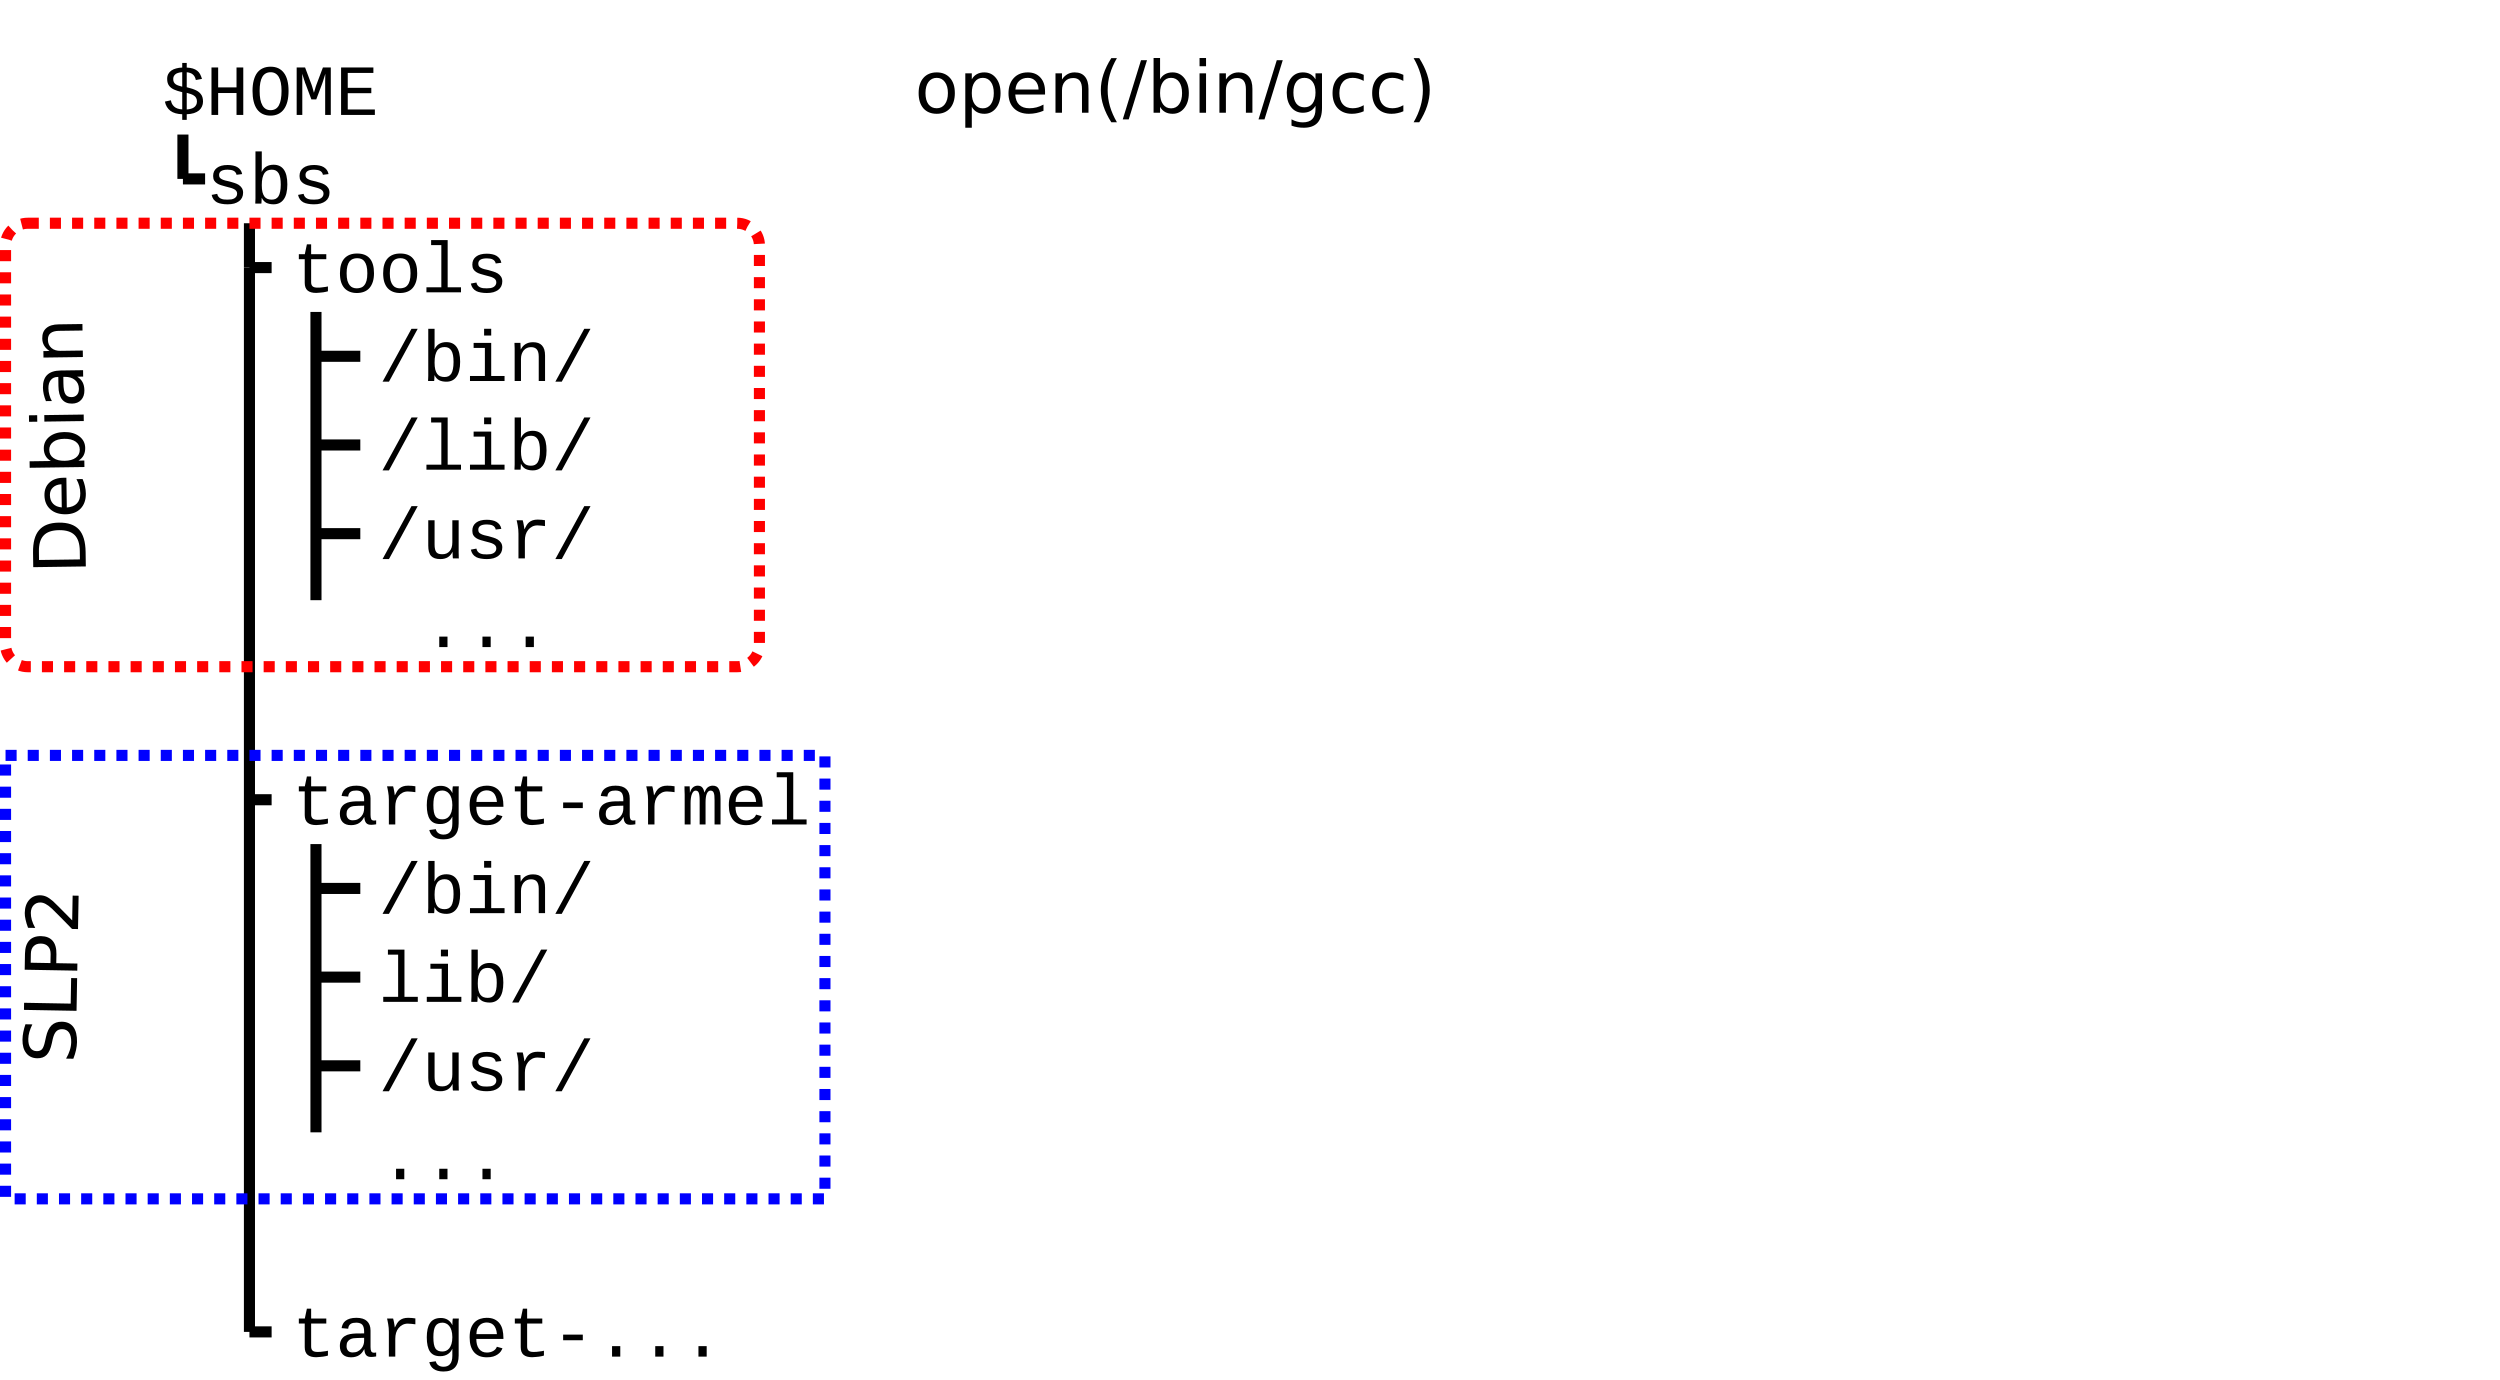 <?xml version="1.0" encoding="UTF-8" standalone="no"?>
<svg
   xmlns:dc="http://purl.org/dc/elements/1.1/"
   xmlns:cc="http://creativecommons.org/ns#"
   xmlns:rdf="http://www.w3.org/1999/02/22-rdf-syntax-ns#"
   xmlns:svg="http://www.w3.org/2000/svg"
   xmlns="http://www.w3.org/2000/svg"
   xmlns:xlink="http://www.w3.org/1999/xlink"
   xmlns:sodipodi="http://sodipodi.sourceforge.net/DTD/sodipodi-0.dtd"
   xmlns:inkscape="http://www.inkscape.org/namespaces/inkscape"
   width="451pt"
   height="249pt"
   viewBox="0 0 451 249"
   version="1.1"
   id="svg4729"
   inkscape:version="0.48.4 r9939"
   sodipodi:docname="sb2-1.svg">
  <sodipodi:namedview
     pagecolor="#ffffff"
     bordercolor="#666666"
     borderopacity="1"
     objecttolerance="10"
     gridtolerance="10"
     guidetolerance="10"
     inkscape:pageopacity="0"
     inkscape:pageshadow="2"
     inkscape:window-width="1618"
     inkscape:window-height="1029"
     id="namedview5431"
     showgrid="false"
     showguides="true"
     inkscape:guide-bbox="true"
     inkscape:zoom="2.5880579"
     inkscape:cx="282.45118"
     inkscape:cy="155.625"
     inkscape:window-x="62"
     inkscape:window-y="0"
     inkscape:window-maximized="1"
     inkscape:current-layer="svg4729">
    <sodipodi:guide
       orientation="0,1"
       position="396.823,282.838"
       id="guide5706" />
  </sodipodi:namedview>
  <defs
     id="defs4731">
    <g
       id="g4733">
      <symbol
         overflow="visible"
         id="glyph0-0">
        <path
           style="stroke:none;"
           d="M 0.641 2.297 L 0.641 -9.172 L 7.141 -9.172 L 7.141 2.297 Z M 1.375 1.578 L 6.422 1.578 L 6.422 -8.438 L 1.375 -8.438 Z "
           id="path4736" />
      </symbol>
      <symbol
         overflow="visible"
         id="glyph0-1">
        <path
           style="stroke:none;"
           d="M 1.219 -9.875 L 2.391 -9.875 L 2.391 0 L 1.219 0 Z "
           id="path4739" />
      </symbol>
      <symbol
         overflow="visible"
         id="glyph0-2">
        <path
           style="stroke:none;"
           d="M 1.219 -7.109 L 2.391 -7.109 L 2.391 0 L 1.219 0 Z M 1.219 -9.875 L 2.391 -9.875 L 2.391 -8.391 L 1.219 -8.391 Z "
           id="path4742" />
      </symbol>
      <symbol
         overflow="visible"
         id="glyph0-3">
        <path
           style="stroke:none;"
           d="M 6.328 -3.547 C 6.328 -4.41 6.148 -5.082 5.797 -5.562 C 5.441 -6.051 4.957 -6.297 4.344 -6.297 C 3.727 -6.297 3.242 -6.051 2.891 -5.562 C 2.535 -5.082 2.359 -4.41 2.359 -3.547 C 2.359 -2.691 2.535 -2.02 2.891 -1.531 C 3.242 -1.039 3.727 -0.797 4.344 -0.797 C 4.957 -0.797 5.441 -1.039 5.797 -1.531 C 6.148 -2.02 6.328 -2.691 6.328 -3.547 Z M 2.359 -6.031 C 2.598 -6.457 2.906 -6.77 3.281 -6.969 C 3.656 -7.176 4.102 -7.281 4.625 -7.281 C 5.488 -7.281 6.191 -6.938 6.734 -6.25 C 7.273 -5.562 7.547 -4.66 7.547 -3.547 C 7.547 -2.43 7.273 -1.531 6.734 -0.844 C 6.191 -0.156 5.488 0.188 4.625 0.188 C 4.102 0.188 3.656 0.082 3.281 -0.125 C 2.906 -0.332 2.598 -0.645 2.359 -1.062 L 2.359 0 L 1.188 0 L 1.188 -9.875 L 2.359 -9.875 Z "
           id="path4745" />
      </symbol>
      <symbol
         overflow="visible"
         id="glyph0-4">
        <path
           style="stroke:none;"
           d="M 5.75 -6.906 L 5.75 -5.797 C 5.426 -5.961 5.086 -6.086 4.734 -6.172 C 4.379 -6.254 4.008 -6.297 3.625 -6.297 C 3.039 -6.297 2.602 -6.207 2.312 -6.031 C 2.031 -5.852 1.891 -5.586 1.891 -5.234 C 1.891 -4.961 1.988 -4.75 2.188 -4.594 C 2.395 -4.445 2.816 -4.301 3.453 -4.156 L 3.844 -4.062 C 4.676 -3.883 5.266 -3.633 5.609 -3.312 C 5.961 -2.988 6.141 -2.539 6.141 -1.969 C 6.141 -1.301 5.879 -0.773 5.359 -0.391 C 4.836 -0.004 4.117 0.188 3.203 0.188 C 2.816 0.188 2.414 0.148 2 0.078 C 1.594 0.004 1.16 -0.109 0.703 -0.266 L 0.703 -1.469 C 1.141 -1.238 1.566 -1.066 1.984 -0.953 C 2.398 -0.848 2.812 -0.797 3.219 -0.797 C 3.77 -0.797 4.191 -0.891 4.484 -1.078 C 4.785 -1.266 4.938 -1.531 4.938 -1.875 C 4.938 -2.188 4.828 -2.426 4.609 -2.594 C 4.398 -2.77 3.938 -2.938 3.219 -3.094 L 2.812 -3.188 C 2.082 -3.344 1.555 -3.578 1.234 -3.891 C 0.91 -4.203 0.75 -4.633 0.75 -5.188 C 0.75 -5.852 0.984 -6.367 1.453 -6.734 C 1.93 -7.098 2.609 -7.281 3.484 -7.281 C 3.91 -7.281 4.316 -7.25 4.703 -7.188 C 5.086 -7.125 5.438 -7.031 5.75 -6.906 Z "
           id="path4748" />
      </symbol>
      <symbol
         overflow="visible"
         id="glyph0-5">
        <path
           style="stroke:none;"
           d="M 2.5 -1.078 L 6.969 -1.078 L 6.969 0 L 0.953 0 L 0.953 -1.078 C 1.441 -1.578 2.102 -2.25 2.938 -3.094 C 3.781 -3.945 4.312 -4.5 4.531 -4.75 C 4.938 -5.207 5.219 -5.598 5.375 -5.922 C 5.539 -6.242 5.625 -6.555 5.625 -6.859 C 5.625 -7.367 5.445 -7.781 5.094 -8.094 C 4.75 -8.406 4.289 -8.562 3.719 -8.562 C 3.312 -8.562 2.883 -8.492 2.438 -8.359 C 2 -8.223 1.523 -8.008 1.016 -7.719 L 1.016 -9.016 C 1.535 -9.223 2.02 -9.379 2.469 -9.484 C 2.914 -9.598 3.32 -9.656 3.688 -9.656 C 4.676 -9.656 5.461 -9.406 6.047 -8.906 C 6.629 -8.414 6.922 -7.758 6.922 -6.938 C 6.922 -6.551 6.848 -6.18 6.703 -5.828 C 6.555 -5.484 6.289 -5.078 5.906 -4.609 C 5.801 -4.484 5.461 -4.125 4.891 -3.531 C 4.328 -2.945 3.531 -2.129 2.5 -1.078 Z "
           id="path4751" />
      </symbol>
      <symbol
         overflow="visible"
         id="glyph0-6">
        <path
           style="stroke:none;"
           d="M 1.391 -1.609 L 2.734 -1.609 L 2.734 0 L 1.391 0 Z "
           id="path4754" />
      </symbol>
      <symbol
         overflow="visible"
         id="glyph0-7">
        <path
           style="stroke:none;"
           d="M 3.984 -6.297 C 3.359 -6.297 2.863 -6.051 2.5 -5.562 C 2.133 -5.07 1.953 -4.398 1.953 -3.547 C 1.953 -2.691 2.129 -2.02 2.484 -1.531 C 2.848 -1.051 3.348 -0.812 3.984 -0.812 C 4.598 -0.812 5.086 -1.055 5.453 -1.547 C 5.816 -2.035 6 -2.703 6 -3.547 C 6 -4.391 5.816 -5.055 5.453 -5.547 C 5.086 -6.047 4.598 -6.297 3.984 -6.297 Z M 3.984 -7.281 C 4.992 -7.281 5.789 -6.945 6.375 -6.281 C 6.957 -5.625 7.25 -4.711 7.25 -3.547 C 7.25 -2.379 6.957 -1.461 6.375 -0.797 C 5.789 -0.141 4.992 0.188 3.984 0.188 C 2.961 0.188 2.16 -0.141 1.578 -0.797 C 1.004 -1.461 0.719 -2.379 0.719 -3.547 C 0.719 -4.711 1.004 -5.625 1.578 -6.281 C 2.16 -6.945 2.961 -7.281 3.984 -7.281 Z "
           id="path4757" />
      </symbol>
      <symbol
         overflow="visible"
         id="glyph0-8">
        <path
           style="stroke:none;"
           d="M 2.562 -8.422 L 2.562 -1.047 L 4.109 -1.047 C 5.41 -1.047 6.363 -1.344 6.969 -1.938 C 7.582 -2.531 7.891 -3.469 7.891 -4.75 C 7.891 -6.02 7.582 -6.945 6.969 -7.531 C 6.363 -8.125 5.41 -8.422 4.109 -8.422 Z M 1.281 -9.484 L 3.906 -9.484 C 5.75 -9.484 7.098 -9.098 7.953 -8.328 C 8.816 -7.566 9.25 -6.375 9.25 -4.75 C 9.25 -3.113 8.816 -1.91 7.953 -1.141 C 7.086 -0.379 5.738 0 3.906 0 L 1.281 0 Z "
           id="path4760" />
      </symbol>
      <symbol
         overflow="visible"
         id="glyph0-9">
        <path
           style="stroke:none;"
           d="M 7.312 -3.844 L 7.312 -3.281 L 1.938 -3.281 C 1.988 -2.469 2.227 -1.852 2.656 -1.438 C 3.094 -1.02 3.695 -0.812 4.469 -0.812 C 4.914 -0.812 5.348 -0.863 5.766 -0.969 C 6.191 -1.082 6.613 -1.25 7.031 -1.469 L 7.031 -0.359 C 6.613 -0.18 6.18 -0.047 5.734 0.047 C 5.297 0.141 4.852 0.188 4.406 0.188 C 3.27 0.188 2.367 -0.141 1.703 -0.797 C 1.047 -1.461 0.719 -2.359 0.719 -3.484 C 0.719 -4.648 1.031 -5.57 1.656 -6.25 C 2.289 -6.938 3.141 -7.281 4.203 -7.281 C 5.16 -7.281 5.914 -6.973 6.469 -6.359 C 7.031 -5.742 7.312 -4.906 7.312 -3.844 Z M 6.141 -4.188 C 6.129 -4.82 5.945 -5.332 5.594 -5.719 C 5.25 -6.102 4.789 -6.297 4.219 -6.297 C 3.562 -6.297 3.035 -6.109 2.641 -5.734 C 2.254 -5.367 2.031 -4.852 1.969 -4.188 Z "
           id="path4763" />
      </symbol>
      <symbol
         overflow="visible"
         id="glyph0-10">
        <path
           style="stroke:none;"
           d="M 4.453 -3.578 C 3.516 -3.578 2.863 -3.469 2.5 -3.25 C 2.133 -3.031 1.953 -2.66 1.953 -2.141 C 1.953 -1.734 2.086 -1.406 2.359 -1.156 C 2.629 -0.914 3 -0.797 3.469 -0.797 C 4.113 -0.797 4.633 -1.023 5.031 -1.484 C 5.426 -1.941 5.625 -2.551 5.625 -3.312 L 5.625 -3.578 Z M 6.781 -4.062 L 6.781 0 L 5.625 0 L 5.625 -1.078 C 5.352 -0.648 5.02 -0.332 4.625 -0.125 C 4.227 0.082 3.738 0.188 3.156 0.188 C 2.426 0.188 1.848 -0.016 1.422 -0.422 C 0.992 -0.836 0.781 -1.383 0.781 -2.062 C 0.781 -2.863 1.047 -3.469 1.578 -3.875 C 2.117 -4.281 2.922 -4.484 3.984 -4.484 L 5.625 -4.484 L 5.625 -4.609 C 5.625 -5.141 5.445 -5.551 5.094 -5.844 C 4.738 -6.145 4.238 -6.297 3.594 -6.297 C 3.188 -6.297 2.789 -6.242 2.406 -6.141 C 2.02 -6.047 1.648 -5.898 1.297 -5.703 L 1.297 -6.781 C 1.723 -6.945 2.141 -7.07 2.547 -7.156 C 2.953 -7.238 3.344 -7.281 3.719 -7.281 C 4.75 -7.281 5.516 -7.016 6.016 -6.484 C 6.523 -5.953 6.781 -5.145 6.781 -4.062 Z "
           id="path4766" />
      </symbol>
      <symbol
         overflow="visible"
         id="glyph0-11">
        <path
           style="stroke:none;"
           d="M 7.141 -4.297 L 7.141 0 L 5.969 0 L 5.969 -4.25 C 5.969 -4.926 5.836 -5.43 5.578 -5.766 C 5.316 -6.098 4.922 -6.266 4.391 -6.266 C 3.766 -6.266 3.27 -6.062 2.906 -5.656 C 2.539 -5.258 2.359 -4.711 2.359 -4.016 L 2.359 0 L 1.188 0 L 1.188 -7.109 L 2.359 -7.109 L 2.359 -6 C 2.641 -6.426 2.969 -6.742 3.344 -6.953 C 3.719 -7.172 4.156 -7.281 4.656 -7.281 C 5.469 -7.281 6.082 -7.023 6.5 -6.516 C 6.926 -6.016 7.141 -5.273 7.141 -4.297 Z "
           id="path4769" />
      </symbol>
      <symbol
         overflow="visible"
         id="glyph0-12">
        <path
           style="stroke:none;"
           d="M 6.953 -9.172 L 6.953 -7.922 C 6.473 -8.148 6.016 -8.32 5.578 -8.438 C 5.148 -8.551 4.734 -8.609 4.328 -8.609 C 3.629 -8.609 3.086 -8.473 2.703 -8.203 C 2.328 -7.93 2.141 -7.547 2.141 -7.047 C 2.141 -6.629 2.266 -6.312 2.516 -6.094 C 2.773 -5.883 3.254 -5.711 3.953 -5.578 L 4.734 -5.422 C 5.68 -5.234 6.383 -4.91 6.844 -4.453 C 7.301 -3.992 7.531 -3.379 7.531 -2.609 C 7.531 -1.691 7.223 -0.992 6.609 -0.516 C 5.992 -0.047 5.086 0.188 3.891 0.188 C 3.441 0.188 2.961 0.133 2.453 0.031 C 1.953 -0.07 1.43 -0.223 0.891 -0.422 L 0.891 -1.734 C 1.41 -1.441 1.922 -1.223 2.422 -1.078 C 2.922 -0.93 3.41 -0.859 3.891 -0.859 C 4.629 -0.859 5.195 -1 5.594 -1.281 C 5.988 -1.57 6.188 -1.984 6.188 -2.516 C 6.188 -2.984 6.039 -3.348 5.75 -3.609 C 5.469 -3.867 5.004 -4.066 4.359 -4.203 L 3.578 -4.359 C 2.617 -4.547 1.926 -4.844 1.5 -5.25 C 1.07 -5.656 0.859 -6.219 0.859 -6.938 C 0.859 -7.781 1.148 -8.441 1.734 -8.922 C 2.328 -9.41 3.145 -9.656 4.188 -9.656 C 4.625 -9.656 5.07 -9.613 5.531 -9.531 C 6 -9.445 6.473 -9.328 6.953 -9.172 Z "
           id="path4772" />
      </symbol>
      <symbol
         overflow="visible"
         id="glyph0-13">
        <path
           style="stroke:none;"
           d="M 1.281 -9.484 L 2.562 -9.484 L 2.562 -1.078 L 7.172 -1.078 L 7.172 0 L 1.281 0 Z "
           id="path4775" />
      </symbol>
      <symbol
         overflow="visible"
         id="glyph0-14">
        <path
           style="stroke:none;"
           d="M 2.562 -8.422 L 2.562 -4.859 L 4.172 -4.859 C 4.766 -4.859 5.223 -5.016 5.547 -5.328 C 5.879 -5.641 6.047 -6.078 6.047 -6.641 C 6.047 -7.211 5.879 -7.648 5.547 -7.953 C 5.223 -8.266 4.766 -8.422 4.172 -8.422 Z M 1.281 -9.484 L 4.172 -9.484 C 5.234 -9.484 6.035 -9.238 6.578 -8.75 C 7.117 -8.27 7.391 -7.566 7.391 -6.641 C 7.391 -5.711 7.117 -5.008 6.578 -4.531 C 6.035 -4.051 5.234 -3.812 4.172 -3.812 L 2.562 -3.812 L 2.562 0 L 1.281 0 Z "
           id="path4778" />
      </symbol>
      <symbol
         overflow="visible"
         id="glyph0-15">
        <path
           style="stroke:none;"
           d="M 2.359 -1.062 L 2.359 2.703 L 1.188 2.703 L 1.188 -7.109 L 2.359 -7.109 L 2.359 -6.031 C 2.598 -6.457 2.906 -6.77 3.281 -6.969 C 3.656 -7.176 4.102 -7.281 4.625 -7.281 C 5.488 -7.281 6.191 -6.938 6.734 -6.25 C 7.273 -5.562 7.547 -4.66 7.547 -3.547 C 7.547 -2.43 7.273 -1.531 6.734 -0.844 C 6.191 -0.156 5.488 0.188 4.625 0.188 C 4.102 0.188 3.656 0.082 3.281 -0.125 C 2.906 -0.332 2.598 -0.645 2.359 -1.062 Z M 6.328 -3.547 C 6.328 -4.41 6.148 -5.082 5.797 -5.562 C 5.441 -6.051 4.957 -6.297 4.344 -6.297 C 3.727 -6.297 3.242 -6.051 2.891 -5.562 C 2.535 -5.082 2.359 -4.41 2.359 -3.547 C 2.359 -2.691 2.535 -2.02 2.891 -1.531 C 3.242 -1.039 3.727 -0.797 4.344 -0.797 C 4.957 -0.797 5.441 -1.039 5.797 -1.531 C 6.148 -2.02 6.328 -2.691 6.328 -3.547 Z "
           id="path4781" />
      </symbol>
      <symbol
         overflow="visible"
         id="glyph0-16">
        <path
           style="stroke:none;"
           d="M 4.031 -9.859 C 3.469 -8.891 3.047 -7.926 2.766 -6.969 C 2.492 -6.02 2.359 -5.055 2.359 -4.078 C 2.359 -3.098 2.492 -2.129 2.766 -1.172 C 3.047 -0.211 3.469 0.75 4.031 1.719 L 3.016 1.719 C 2.379 0.719 1.906 -0.258 1.594 -1.219 C 1.281 -2.176 1.125 -3.129 1.125 -4.078 C 1.125 -5.023 1.281 -5.973 1.594 -6.922 C 1.906 -7.879 2.379 -8.859 3.016 -9.859 Z "
           id="path4784" />
      </symbol>
      <symbol
         overflow="visible"
         id="glyph0-17">
        <path
           style="stroke:none;"
           d="M 3.297 -9.484 L 4.375 -9.484 L 1.078 1.203 L 0 1.203 Z "
           id="path4787" />
      </symbol>
      <symbol
         overflow="visible"
         id="glyph0-18">
        <path
           style="stroke:none;"
           d="M 6.344 -6.844 L 6.344 -5.75 C 6.008 -5.926 5.676 -6.062 5.344 -6.156 C 5.008 -6.25 4.676 -6.297 4.344 -6.297 C 3.582 -6.297 2.992 -6.051 2.578 -5.562 C 2.16 -5.082 1.953 -4.41 1.953 -3.547 C 1.953 -2.68 2.16 -2.008 2.578 -1.531 C 2.992 -1.051 3.582 -0.812 4.344 -0.812 C 4.676 -0.812 5.008 -0.852 5.344 -0.938 C 5.676 -1.031 6.008 -1.172 6.344 -1.359 L 6.344 -0.266 C 6.02 -0.117 5.68 -0.008 5.328 0.062 C 4.984 0.145 4.613 0.188 4.219 0.188 C 3.145 0.188 2.289 -0.145 1.656 -0.812 C 1.031 -1.488 0.719 -2.398 0.719 -3.547 C 0.719 -4.703 1.035 -5.613 1.672 -6.281 C 2.305 -6.945 3.18 -7.281 4.297 -7.281 C 4.648 -7.281 5 -7.242 5.344 -7.172 C 5.688 -7.098 6.02 -6.988 6.344 -6.844 Z "
           id="path4790" />
      </symbol>
      <symbol
         overflow="visible"
         id="glyph0-19">
        <path
           style="stroke:none;"
           d="M 4.297 -5.25 C 3.711 -5.25 3.254 -5.051 2.922 -4.656 C 2.586 -4.258 2.422 -3.723 2.422 -3.047 C 2.422 -2.359 2.586 -1.816 2.922 -1.422 C 3.254 -1.023 3.711 -0.828 4.297 -0.828 C 4.867 -0.828 5.32 -1.023 5.656 -1.422 C 5.988 -1.816 6.156 -2.359 6.156 -3.047 C 6.156 -3.723 5.988 -4.258 5.656 -4.656 C 5.32 -5.051 4.867 -5.25 4.297 -5.25 Z M 6.844 -9.266 L 6.844 -8.094 C 6.52 -8.25 6.191 -8.363 5.859 -8.438 C 5.535 -8.52 5.211 -8.562 4.891 -8.562 C 4.047 -8.562 3.398 -8.273 2.953 -7.703 C 2.504 -7.141 2.25 -6.281 2.188 -5.125 C 2.438 -5.488 2.75 -5.77 3.125 -5.969 C 3.5 -6.164 3.914 -6.266 4.375 -6.266 C 5.32 -6.266 6.07 -5.973 6.625 -5.391 C 7.176 -4.816 7.453 -4.035 7.453 -3.047 C 7.453 -2.066 7.16 -1.281 6.578 -0.688 C 6.004 -0.102 5.242 0.188 4.297 0.188 C 3.191 0.188 2.348 -0.234 1.766 -1.078 C 1.191 -1.922 0.906 -3.141 0.906 -4.734 C 0.906 -6.223 1.258 -7.414 1.969 -8.312 C 2.688 -9.207 3.645 -9.656 4.844 -9.656 C 5.156 -9.656 5.473 -9.617 5.797 -9.547 C 6.129 -9.484 6.477 -9.391 6.844 -9.266 Z "
           id="path4793" />
      </symbol>
      <symbol
         overflow="visible"
         id="glyph0-20">
        <path
           style="stroke:none;"
           d="M 1.047 -9.859 L 2.062 -9.859 C 2.695 -8.859 3.172 -7.879 3.484 -6.922 C 3.797 -5.973 3.953 -5.023 3.953 -4.078 C 3.953 -3.129 3.797 -2.176 3.484 -1.219 C 3.172 -0.258 2.695 0.719 2.062 1.719 L 1.047 1.719 C 1.609 0.75 2.023 -0.211 2.297 -1.172 C 2.578 -2.129 2.719 -3.098 2.719 -4.078 C 2.719 -5.055 2.578 -6.02 2.297 -6.969 C 2.023 -7.926 1.609 -8.891 1.047 -9.859 Z "
           id="path4796" />
      </symbol>
      <symbol
         overflow="visible"
         id="glyph0-21">
        <path
           style="stroke:none;"
           d="M 5.906 -3.641 C 5.906 -4.484 5.727 -5.133 5.375 -5.594 C 5.031 -6.062 4.539 -6.297 3.906 -6.297 C 3.281 -6.297 2.789 -6.062 2.438 -5.594 C 2.094 -5.133 1.922 -4.484 1.922 -3.641 C 1.922 -2.797 2.094 -2.141 2.438 -1.672 C 2.789 -1.211 3.281 -0.984 3.906 -0.984 C 4.539 -0.984 5.031 -1.211 5.375 -1.672 C 5.727 -2.141 5.906 -2.797 5.906 -3.641 Z M 7.078 -0.875 C 7.078 0.332 6.805 1.227 6.266 1.812 C 5.723 2.406 4.898 2.703 3.797 2.703 C 3.391 2.703 3.004 2.672 2.641 2.609 C 2.273 2.547 1.922 2.453 1.578 2.328 L 1.578 1.188 C 1.922 1.375 2.258 1.508 2.594 1.594 C 2.926 1.688 3.266 1.734 3.609 1.734 C 4.379 1.734 4.953 1.535 5.328 1.141 C 5.711 0.742 5.906 0.141 5.906 -0.672 L 5.906 -1.25 C 5.664 -0.832 5.352 -0.52 4.969 -0.312 C 4.594 -0.102 4.145 0 3.625 0 C 2.75 0 2.047 -0.332 1.516 -1 C 0.984 -1.664 0.719 -2.547 0.719 -3.641 C 0.719 -4.734 0.984 -5.613 1.516 -6.281 C 2.047 -6.945 2.75 -7.281 3.625 -7.281 C 4.145 -7.281 4.594 -7.176 4.969 -6.969 C 5.352 -6.758 5.664 -6.445 5.906 -6.031 L 5.906 -7.109 L 7.078 -7.109 Z "
           id="path4799" />
      </symbol>
      <symbol
         overflow="visible"
         id="glyph1-0">
        <path
           style="stroke:none;"
           d="M 0.438 0 L 0.438 -8.672 L 3.891 -8.672 L 3.891 0 Z M 0.859 -0.438 L 3.453 -0.438 L 3.453 -8.234 L 0.859 -8.234 Z "
           id="path4802" />
      </symbol>
      <symbol
         overflow="visible"
         id="glyph1-1">
        <path
           style="stroke:none;"
           d="M 6.078 0 L 3.75 -3.656 L 2.234 -3.656 L 2.234 0 L 1.031 0 L 1.031 -8.562 L 4.094 -8.562 C 4.594 -8.562 5.031 -8.504 5.406 -8.391 C 5.789 -8.285 6.109 -8.129 6.359 -7.922 C 6.609 -7.723 6.797 -7.477 6.922 -7.188 C 7.047 -6.895 7.109 -6.566 7.109 -6.203 C 7.109 -5.93 7.066 -5.664 6.984 -5.406 C 6.91 -5.145 6.781 -4.906 6.594 -4.688 C 6.414 -4.477 6.191 -4.289 5.922 -4.125 C 5.648 -3.969 5.32 -3.859 4.938 -3.797 L 7.469 0 Z M 5.891 -6.172 C 5.891 -7.117 5.25 -7.594 3.969 -7.594 L 2.234 -7.594 L 2.234 -4.609 L 4.016 -4.609 C 4.367 -4.609 4.664 -4.648 4.906 -4.734 C 5.145 -4.816 5.336 -4.926 5.484 -5.062 C 5.629 -5.207 5.734 -5.375 5.797 -5.562 C 5.859 -5.758 5.891 -5.961 5.891 -6.172 Z "
           id="path4805" />
      </symbol>
      <symbol
         overflow="visible"
         id="glyph1-2">
        <path
           style="stroke:none;"
           d="M 2.312 -6.875 L 2.312 -2.516 C 2.312 -2.18 2.336 -1.898 2.391 -1.672 C 2.441 -1.453 2.52 -1.27 2.625 -1.125 C 2.738 -0.988 2.883 -0.891 3.062 -0.828 C 3.25 -0.773 3.473 -0.75 3.734 -0.75 C 4.004 -0.75 4.25 -0.797 4.469 -0.891 C 4.688 -0.992 4.875 -1.133 5.031 -1.312 C 5.188 -1.488 5.305 -1.707 5.391 -1.969 C 5.473 -2.238 5.516 -2.547 5.516 -2.891 L 5.516 -6.875 L 6.656 -6.875 L 6.656 -1.469 C 6.656 -1.32 6.656 -1.172 6.656 -1.016 C 6.664 -0.859 6.672 -0.707 6.672 -0.562 C 6.672 -0.414 6.672 -0.289 6.672 -0.188 C 6.68 -0.094 6.691 -0.031 6.703 0 L 5.625 0 C 5.613 -0.02 5.602 -0.078 5.594 -0.172 C 5.594 -0.266 5.586 -0.367 5.578 -0.484 C 5.578 -0.609 5.57 -0.734 5.562 -0.859 C 5.562 -0.984 5.562 -1.086 5.562 -1.172 L 5.547 -1.172 C 5.441 -0.973 5.32 -0.789 5.188 -0.625 C 5.051 -0.469 4.895 -0.332 4.719 -0.219 C 4.551 -0.113 4.352 -0.031 4.125 0.031 C 3.906 0.094 3.648 0.125 3.359 0.125 C 2.973 0.125 2.641 0.078 2.359 -0.016 C 2.086 -0.109 1.863 -0.25 1.688 -0.438 C 1.508 -0.633 1.379 -0.883 1.297 -1.188 C 1.211 -1.5 1.172 -1.867 1.172 -2.297 L 1.172 -6.875 Z "
           id="path4808" />
      </symbol>
      <symbol
         overflow="visible"
         id="glyph1-3">
        <path
           style="stroke:none;"
           d="M 4.672 -0.906 L 7.078 -0.906 L 7.078 0 L 0.844 0 L 0.844 -0.906 L 3.531 -0.906 L 3.531 -8.516 L 1.688 -8.516 L 1.688 -9.422 L 4.672 -9.422 Z "
           id="path4811" />
      </symbol>
      <symbol
         overflow="visible"
         id="glyph1-4">
        <path
           style="stroke:none;"
           d="M 2.047 -3.188 C 2.047 -2.832 2.082 -2.504 2.156 -2.203 C 2.238 -1.898 2.359 -1.641 2.516 -1.422 C 2.68 -1.203 2.883 -1.031 3.125 -0.906 C 3.363 -0.789 3.641 -0.734 3.953 -0.734 C 4.18 -0.734 4.395 -0.758 4.594 -0.812 C 4.789 -0.863 4.969 -0.938 5.125 -1.031 C 5.281 -1.125 5.41 -1.234 5.516 -1.359 C 5.629 -1.492 5.707 -1.633 5.75 -1.781 L 6.766 -1.5 C 6.691 -1.312 6.586 -1.117 6.453 -0.922 C 6.316 -0.734 6.133 -0.562 5.906 -0.406 C 5.688 -0.25 5.414 -0.117 5.094 -0.016 C 4.77 0.078 4.391 0.125 3.953 0.125 C 3.461 0.125 3.023 0.051 2.641 -0.094 C 2.254 -0.25 1.926 -0.477 1.656 -0.781 C 1.395 -1.082 1.191 -1.457 1.047 -1.906 C 0.91 -2.352 0.844 -2.879 0.844 -3.484 C 0.844 -4.141 0.926 -4.691 1.094 -5.141 C 1.258 -5.586 1.484 -5.945 1.766 -6.219 C 2.055 -6.5 2.383 -6.695 2.75 -6.812 C 3.125 -6.938 3.516 -7 3.922 -7 C 4.473 -7 4.938 -6.91 5.312 -6.734 C 5.695 -6.555 6.008 -6.305 6.25 -5.984 C 6.5 -5.66 6.676 -5.273 6.781 -4.828 C 6.883 -4.379 6.938 -3.883 6.938 -3.344 L 6.938 -3.188 Z M 3.922 -6.156 C 3.734 -6.156 3.531 -6.125 3.312 -6.062 C 3.102 -6 2.906 -5.891 2.719 -5.734 C 2.539 -5.578 2.391 -5.363 2.266 -5.094 C 2.141 -4.82 2.07 -4.477 2.062 -4.062 L 5.766 -4.062 C 5.734 -4.469 5.66 -4.801 5.547 -5.062 C 5.441 -5.332 5.305 -5.547 5.141 -5.703 C 4.973 -5.867 4.785 -5.984 4.578 -6.047 C 4.367 -6.117 4.148 -6.156 3.922 -6.156 Z "
           id="path4814" />
      </symbol>
      <symbol
         overflow="visible"
         id="glyph1-5">
        <path
           style="stroke:none;"
           d="M 6.734 -1.969 C 6.734 -1.645 6.672 -1.352 6.547 -1.094 C 6.422 -0.832 6.238 -0.613 6 -0.438 C 5.758 -0.258 5.469 -0.117 5.125 -0.016 C 4.781 0.078 4.383 0.125 3.938 0.125 C 3.539 0.125 3.18 0.094 2.859 0.031 C 2.547 -0.02 2.266 -0.109 2.016 -0.234 C 1.773 -0.367 1.57 -0.547 1.406 -0.766 C 1.25 -0.984 1.133 -1.254 1.062 -1.578 L 2.062 -1.766 C 2.113 -1.535 2.195 -1.352 2.312 -1.219 C 2.426 -1.082 2.562 -0.977 2.719 -0.906 C 2.875 -0.832 3.055 -0.781 3.266 -0.75 C 3.473 -0.727 3.695 -0.719 3.938 -0.719 C 4.188 -0.719 4.414 -0.734 4.625 -0.766 C 4.832 -0.805 5.008 -0.867 5.156 -0.953 C 5.312 -1.047 5.43 -1.16 5.516 -1.297 C 5.609 -1.43 5.656 -1.602 5.656 -1.812 C 5.656 -2.02 5.598 -2.188 5.484 -2.312 C 5.379 -2.445 5.234 -2.555 5.047 -2.641 C 4.867 -2.734 4.648 -2.812 4.391 -2.875 C 4.129 -2.938 3.852 -3.008 3.562 -3.094 C 3.289 -3.164 3.02 -3.242 2.75 -3.328 C 2.477 -3.41 2.238 -3.52 2.031 -3.656 C 1.82 -3.789 1.648 -3.961 1.516 -4.172 C 1.391 -4.391 1.328 -4.66 1.328 -4.984 C 1.328 -5.609 1.551 -6.094 2 -6.438 C 2.445 -6.789 3.098 -6.969 3.953 -6.969 C 4.285 -6.969 4.598 -6.938 4.891 -6.875 C 5.18 -6.82 5.441 -6.727 5.672 -6.594 C 5.898 -6.457 6.094 -6.285 6.25 -6.078 C 6.406 -5.867 6.508 -5.617 6.562 -5.328 L 5.547 -5.203 C 5.516 -5.391 5.445 -5.539 5.344 -5.656 C 5.25 -5.781 5.129 -5.875 4.984 -5.938 C 4.848 -6.008 4.691 -6.055 4.516 -6.078 C 4.336 -6.109 4.148 -6.125 3.953 -6.125 C 2.922 -6.125 2.406 -5.805 2.406 -5.172 C 2.406 -4.973 2.445 -4.812 2.531 -4.688 C 2.625 -4.57 2.754 -4.473 2.922 -4.391 C 3.086 -4.305 3.285 -4.234 3.516 -4.172 C 3.742 -4.117 3.992 -4.062 4.266 -4 C 4.535 -3.926 4.816 -3.844 5.109 -3.75 C 5.398 -3.664 5.664 -3.551 5.906 -3.406 C 6.145 -3.258 6.344 -3.066 6.5 -2.828 C 6.656 -2.598 6.734 -2.312 6.734 -1.969 Z "
           id="path4817" />
      </symbol>
      <symbol
         overflow="visible"
         id="glyph1-6">
        <path
           style="stroke:none;"
           d=""
           id="path4820" />
      </symbol>
      <symbol
         overflow="visible"
         id="glyph1-7">
        <path
           style="stroke:none;"
           d="M 3.359 -3.359 C 3.359 -2.773 3.398 -2.223 3.484 -1.703 C 3.578 -1.191 3.711 -0.691 3.891 -0.203 C 4.078 0.273 4.316 0.754 4.609 1.234 C 4.898 1.711 5.25 2.203 5.656 2.703 L 4.453 2.703 C 4.055 2.223 3.719 1.75 3.438 1.281 C 3.156 0.82 2.914 0.348 2.719 -0.141 C 2.531 -0.629 2.391 -1.141 2.297 -1.672 C 2.211 -2.203 2.172 -2.77 2.172 -3.375 C 2.172 -3.988 2.211 -4.555 2.297 -5.078 C 2.391 -5.609 2.531 -6.113 2.719 -6.594 C 2.914 -7.082 3.156 -7.555 3.438 -8.016 C 3.719 -8.473 4.055 -8.941 4.453 -9.422 L 5.656 -9.422 C 5.25 -8.922 4.898 -8.43 4.609 -7.953 C 4.316 -7.484 4.078 -7.004 3.891 -6.516 C 3.711 -6.023 3.578 -5.52 3.484 -5 C 3.398 -4.488 3.359 -3.941 3.359 -3.359 Z "
           id="path4823" />
      </symbol>
      <symbol
         overflow="visible"
         id="glyph1-8">
        <path
           style="stroke:none;"
           d="M 6.984 -0.703 C 7.047 -0.703 7.109 -0.707 7.172 -0.719 C 7.242 -0.727 7.305 -0.738 7.359 -0.75 L 7.359 -0.031 C 7.211 0 7.066 0.02 6.922 0.031 C 6.785 0.051 6.641 0.062 6.484 0.062 C 6.266 0.062 6.078 0.035 5.922 -0.016 C 5.766 -0.078 5.641 -0.164 5.547 -0.281 C 5.453 -0.395 5.379 -0.535 5.328 -0.703 C 5.273 -0.879 5.242 -1.082 5.234 -1.312 L 5.188 -1.312 C 5.07 -1.094 4.941 -0.895 4.797 -0.719 C 4.648 -0.539 4.484 -0.391 4.297 -0.266 C 4.117 -0.141 3.906 -0.047 3.656 0.016 C 3.414 0.086 3.141 0.125 2.828 0.125 C 2.16 0.125 1.656 -0.055 1.312 -0.422 C 0.977 -0.785 0.812 -1.285 0.812 -1.922 C 0.812 -2.367 0.895 -2.738 1.062 -3.031 C 1.227 -3.32 1.445 -3.551 1.719 -3.719 C 1.988 -3.883 2.297 -4 2.641 -4.062 C 2.984 -4.125 3.332 -4.16 3.688 -4.172 L 5.188 -4.188 L 5.188 -4.562 C 5.188 -4.844 5.156 -5.082 5.094 -5.281 C 5.039 -5.488 4.957 -5.648 4.844 -5.766 C 4.727 -5.891 4.582 -5.977 4.406 -6.031 C 4.227 -6.094 4.02 -6.125 3.781 -6.125 C 3.57 -6.125 3.379 -6.109 3.203 -6.078 C 3.035 -6.047 2.891 -5.988 2.766 -5.906 C 2.641 -5.82 2.535 -5.707 2.453 -5.562 C 2.379 -5.426 2.332 -5.25 2.312 -5.031 L 1.125 -5.141 C 1.164 -5.41 1.242 -5.66 1.359 -5.891 C 1.473 -6.117 1.633 -6.312 1.844 -6.469 C 2.062 -6.633 2.328 -6.766 2.641 -6.859 C 2.961 -6.953 3.348 -7 3.797 -7 C 4.648 -7 5.285 -6.801 5.703 -6.406 C 6.129 -6.008 6.344 -5.438 6.344 -4.688 L 6.344 -1.734 C 6.344 -1.391 6.383 -1.129 6.469 -0.953 C 6.562 -0.785 6.734 -0.703 6.984 -0.703 Z M 3.125 -0.75 C 3.477 -0.75 3.781 -0.812 4.031 -0.938 C 4.289 -1.07 4.504 -1.238 4.672 -1.438 C 4.848 -1.645 4.977 -1.867 5.062 -2.109 C 5.145 -2.359 5.188 -2.598 5.188 -2.828 L 5.188 -3.391 L 3.984 -3.359 C 3.754 -3.359 3.52 -3.344 3.281 -3.312 C 3.051 -3.281 2.844 -3.211 2.656 -3.109 C 2.469 -3.004 2.312 -2.852 2.188 -2.656 C 2.07 -2.469 2.016 -2.211 2.016 -1.891 C 2.016 -1.547 2.109 -1.27 2.297 -1.062 C 2.484 -0.852 2.758 -0.75 3.125 -0.75 Z "
           id="path4826" />
      </symbol>
      <symbol
         overflow="visible"
         id="glyph1-9">
        <path
           style="stroke:none;"
           d="M 5.625 -3.375 C 5.625 -2.77 5.578 -2.203 5.484 -1.672 C 5.391 -1.141 5.25 -0.629 5.062 -0.141 C 4.883 0.348 4.648 0.82 4.359 1.281 C 4.078 1.75 3.742 2.223 3.359 2.703 L 2.141 2.703 C 2.547 2.203 2.895 1.711 3.188 1.234 C 3.477 0.754 3.711 0.273 3.891 -0.203 C 4.078 -0.691 4.211 -1.191 4.297 -1.703 C 4.391 -2.223 4.438 -2.773 4.438 -3.359 C 4.438 -3.941 4.391 -4.488 4.297 -5 C 4.211 -5.52 4.078 -6.023 3.891 -6.516 C 3.711 -7.004 3.477 -7.484 3.188 -7.953 C 2.895 -8.43 2.547 -8.922 2.141 -9.422 L 3.359 -9.422 C 3.742 -8.941 4.078 -8.473 4.359 -8.016 C 4.648 -7.555 4.883 -7.082 5.062 -6.594 C 5.25 -6.113 5.391 -5.609 5.484 -5.078 C 5.578 -4.555 5.625 -3.988 5.625 -3.375 Z "
           id="path4829" />
      </symbol>
      <symbol
         overflow="visible"
         id="glyph1-10">
        <path
           style="stroke:none;"
           d="M 0.719 0.125 L 5.938 -9.422 L 7.062 -9.422 L 1.875 0.125 Z "
           id="path4832" />
      </symbol>
      <symbol
         overflow="visible"
         id="glyph1-11">
        <path
           style="stroke:none;"
           d="M 4.734 -0.906 L 7.141 -0.906 L 7.141 0 L 0.906 0 L 0.906 -0.906 L 3.594 -0.906 L 3.594 -5.969 L 1.562 -5.969 L 1.562 -6.875 L 4.734 -6.875 Z M 3.453 -8.203 L 3.453 -9.422 L 4.734 -9.422 L 4.734 -8.203 Z "
           id="path4835" />
      </symbol>
      <symbol
         overflow="visible"
         id="glyph1-12">
        <path
           style="stroke:none;"
           d="M 6.922 -3.469 C 6.922 -2.258 6.703 -1.359 6.266 -0.766 C 5.836 -0.172 5.227 0.125 4.438 0.125 C 3.938 0.125 3.504 0.035 3.141 -0.141 C 2.785 -0.328 2.508 -0.629 2.312 -1.047 L 2.297 -1.047 C 2.297 -0.93 2.289 -0.816 2.281 -0.703 C 2.281 -0.586 2.273 -0.477 2.266 -0.375 C 2.266 -0.281 2.258 -0.195 2.25 -0.125 C 2.25 -0.062 2.242 -0.02 2.234 0 L 1.141 0 C 1.141 -0.039 1.141 -0.102 1.141 -0.188 C 1.148 -0.281 1.156 -0.391 1.156 -0.516 C 1.164 -0.648 1.172 -0.789 1.172 -0.938 C 1.172 -1.094 1.172 -1.254 1.172 -1.422 L 1.172 -9.422 L 2.312 -9.422 L 2.312 -6.734 C 2.312 -6.609 2.312 -6.484 2.312 -6.359 C 2.312 -6.242 2.305 -6.141 2.297 -6.047 C 2.297 -5.941 2.297 -5.836 2.297 -5.734 L 2.312 -5.734 C 2.52 -6.18 2.801 -6.504 3.156 -6.703 C 3.508 -6.91 3.938 -7.016 4.438 -7.016 C 5.258 -7.016 5.879 -6.719 6.297 -6.125 C 6.711 -5.539 6.922 -4.656 6.922 -3.469 Z M 5.734 -3.422 C 5.734 -3.898 5.703 -4.305 5.641 -4.641 C 5.578 -4.984 5.477 -5.266 5.344 -5.484 C 5.207 -5.703 5.039 -5.863 4.844 -5.969 C 4.645 -6.07 4.406 -6.125 4.125 -6.125 C 3.844 -6.125 3.586 -6.078 3.359 -5.984 C 3.141 -5.891 2.953 -5.734 2.797 -5.516 C 2.648 -5.297 2.531 -5.004 2.438 -4.641 C 2.352 -4.285 2.312 -3.848 2.312 -3.328 C 2.312 -2.828 2.352 -2.406 2.438 -2.062 C 2.531 -1.727 2.648 -1.461 2.797 -1.266 C 2.953 -1.066 3.141 -0.926 3.359 -0.844 C 3.586 -0.758 3.836 -0.719 4.109 -0.719 C 4.379 -0.719 4.613 -0.766 4.812 -0.859 C 5.02 -0.961 5.191 -1.117 5.328 -1.328 C 5.461 -1.547 5.562 -1.828 5.625 -2.172 C 5.695 -2.516 5.734 -2.93 5.734 -3.422 Z "
           id="path4838" />
      </symbol>
      <symbol
         overflow="visible"
         id="glyph1-13">
        <path
           style="stroke:none;"
           d="M 0.734 -5.438 L 0.734 -6.375 L 7.047 -6.375 L 7.047 -5.438 Z M 0.734 -2.188 L 0.734 -3.125 L 7.047 -3.125 L 7.047 -2.188 Z "
           id="path4841" />
      </symbol>
      <symbol
         overflow="visible"
         id="glyph1-14">
        <path
           style="stroke:none;"
           d="M 0.734 -0.984 L 0.734 -1.953 L 6.188 -4.281 L 0.734 -6.609 L 0.734 -7.578 L 7.047 -4.922 L 7.047 -3.625 Z "
           id="path4844" />
      </symbol>
      <symbol
         overflow="visible"
         id="glyph1-15">
        <path
           style="stroke:none;"
           d="M 1.203 -5.969 L 1.203 -6.875 L 2.281 -6.875 L 2.656 -8.656 L 3.422 -8.656 L 3.422 -6.875 L 6.156 -6.875 L 6.156 -5.969 L 3.422 -5.969 L 3.422 -1.828 C 3.422 -1.492 3.508 -1.242 3.688 -1.078 C 3.863 -0.922 4.16 -0.844 4.578 -0.844 C 4.742 -0.844 4.914 -0.848 5.094 -0.859 C 5.27 -0.879 5.441 -0.898 5.609 -0.922 C 5.773 -0.941 5.93 -0.961 6.078 -0.984 C 6.223 -1.016 6.348 -1.039 6.453 -1.062 L 6.453 -0.188 C 6.359 -0.164 6.238 -0.133 6.094 -0.094 C 5.945 -0.062 5.781 -0.031 5.594 0 C 5.406 0.02 5.203 0.039 4.984 0.062 C 4.773 0.094 4.555 0.109 4.328 0.109 C 3.641 0.109 3.125 -0.035 2.781 -0.328 C 2.438 -0.617 2.266 -1.078 2.266 -1.703 L 2.266 -5.969 Z "
           id="path4847" />
      </symbol>
      <symbol
         overflow="visible"
         id="glyph1-16">
        <path
           style="stroke:none;"
           d="M 6.641 -5.828 C 6.43 -5.859 6.219 -5.883 6 -5.906 C 5.789 -5.938 5.551 -5.953 5.281 -5.953 C 4.926 -5.953 4.609 -5.879 4.328 -5.734 C 4.047 -5.586 3.805 -5.391 3.609 -5.141 C 3.41 -4.898 3.258 -4.613 3.156 -4.281 C 3.062 -3.945 3.016 -3.594 3.016 -3.219 L 3.016 0 L 1.859 0 L 1.859 -4.453 C 1.859 -4.691 1.848 -4.93 1.828 -5.172 C 1.805 -5.422 1.773 -5.656 1.734 -5.875 C 1.703 -6.094 1.664 -6.285 1.625 -6.453 C 1.594 -6.629 1.562 -6.77 1.531 -6.875 L 2.625 -6.875 C 2.656 -6.77 2.688 -6.648 2.719 -6.516 C 2.75 -6.391 2.773 -6.254 2.797 -6.109 C 2.828 -5.961 2.852 -5.816 2.875 -5.672 C 2.895 -5.535 2.91 -5.406 2.922 -5.281 L 2.953 -5.281 C 3.078 -5.539 3.203 -5.773 3.328 -5.984 C 3.461 -6.203 3.617 -6.383 3.797 -6.531 C 3.973 -6.676 4.188 -6.789 4.438 -6.875 C 4.688 -6.957 4.984 -7 5.328 -7 C 5.566 -7 5.797 -6.988 6.016 -6.969 C 6.242 -6.945 6.453 -6.922 6.641 -6.891 Z "
           id="path4850" />
      </symbol>
      <symbol
         overflow="visible"
         id="glyph1-17">
        <path
           style="stroke:none;"
           d="M 3.906 2.688 C 3.52 2.688 3.18 2.645 2.891 2.562 C 2.609 2.488 2.359 2.375 2.141 2.219 C 1.93 2.07 1.766 1.895 1.641 1.688 C 1.516 1.477 1.422 1.25 1.359 1 L 2.531 0.844 C 2.602 1.156 2.758 1.395 3 1.562 C 3.238 1.738 3.551 1.828 3.938 1.828 C 4.176 1.828 4.391 1.789 4.578 1.719 C 4.773 1.645 4.941 1.531 5.078 1.375 C 5.223 1.219 5.332 1.008 5.406 0.75 C 5.477 0.5 5.516 0.191 5.516 -0.172 L 5.516 -1.406 L 5.5 -1.406 C 5.426 -1.238 5.328 -1.07 5.203 -0.906 C 5.078 -0.75 4.926 -0.609 4.75 -0.484 C 4.57 -0.359 4.363 -0.258 4.125 -0.188 C 3.895 -0.113 3.629 -0.078 3.328 -0.078 C 2.891 -0.078 2.52 -0.145 2.219 -0.281 C 1.914 -0.426 1.664 -0.641 1.469 -0.922 C 1.281 -1.203 1.141 -1.555 1.047 -1.984 C 0.953 -2.41 0.906 -2.91 0.906 -3.484 C 0.906 -4.035 0.953 -4.523 1.047 -4.953 C 1.141 -5.391 1.285 -5.754 1.484 -6.047 C 1.68 -6.348 1.941 -6.578 2.266 -6.734 C 2.586 -6.891 2.984 -6.969 3.453 -6.969 C 3.93 -6.969 4.344 -6.859 4.688 -6.641 C 5.039 -6.422 5.316 -6.102 5.516 -5.688 L 5.531 -5.688 C 5.531 -5.801 5.531 -5.922 5.531 -6.047 C 5.539 -6.18 5.547 -6.305 5.547 -6.422 C 5.555 -6.535 5.566 -6.633 5.578 -6.719 C 5.586 -6.801 5.598 -6.852 5.609 -6.875 L 6.688 -6.875 C 6.688 -6.832 6.68 -6.766 6.672 -6.672 C 6.672 -6.578 6.664 -6.469 6.656 -6.344 C 6.656 -6.219 6.656 -6.078 6.656 -5.922 C 6.656 -5.766 6.656 -5.609 6.656 -5.453 L 6.656 -0.203 C 6.656 0.754 6.43 1.473 5.984 1.953 C 5.535 2.441 4.844 2.688 3.906 2.688 Z M 5.516 -3.5 C 5.516 -3.977 5.461 -4.383 5.359 -4.719 C 5.266 -5.051 5.129 -5.32 4.953 -5.531 C 4.785 -5.738 4.594 -5.891 4.375 -5.984 C 4.164 -6.078 3.953 -6.125 3.734 -6.125 C 3.453 -6.125 3.207 -6.078 3 -5.984 C 2.789 -5.891 2.617 -5.738 2.484 -5.531 C 2.348 -5.32 2.25 -5.051 2.188 -4.719 C 2.125 -4.383 2.094 -3.977 2.094 -3.5 C 2.094 -3 2.125 -2.582 2.188 -2.25 C 2.25 -1.926 2.344 -1.664 2.469 -1.469 C 2.602 -1.27 2.773 -1.129 2.984 -1.047 C 3.191 -0.961 3.438 -0.922 3.719 -0.922 C 3.938 -0.922 4.156 -0.961 4.375 -1.047 C 4.594 -1.141 4.785 -1.285 4.953 -1.484 C 5.117 -1.691 5.254 -1.957 5.359 -2.281 C 5.461 -2.613 5.516 -3.02 5.516 -3.5 Z "
           id="path4853" />
      </symbol>
      <symbol
         overflow="visible"
         id="glyph1-18">
        <path
           style="stroke:none;"
           d="M -0.031 1.391 L -0.031 0.781 L 7.828 0.781 L 7.828 1.391 Z "
           id="path4856" />
      </symbol>
      <symbol
         overflow="visible"
         id="glyph1-19">
        <path
           style="stroke:none;"
           d="M 6.969 -3.438 C 6.969 -2.844 6.895 -2.32 6.75 -1.875 C 6.602 -1.426 6.395 -1.051 6.125 -0.75 C 5.863 -0.457 5.539 -0.238 5.156 -0.094 C 4.781 0.051 4.348 0.125 3.859 0.125 C 3.398 0.125 2.984 0.051 2.609 -0.094 C 2.234 -0.238 1.91 -0.457 1.641 -0.75 C 1.379 -1.039 1.176 -1.41 1.031 -1.859 C 0.895 -2.305 0.828 -2.832 0.828 -3.438 C 0.828 -4.625 1.094 -5.516 1.625 -6.109 C 2.164 -6.703 2.926 -7 3.906 -7 C 4.938 -7 5.703 -6.703 6.203 -6.109 C 6.711 -5.523 6.969 -4.633 6.969 -3.438 Z M 5.766 -3.438 C 5.766 -3.969 5.719 -4.406 5.625 -4.75 C 5.531 -5.102 5.398 -5.383 5.234 -5.594 C 5.078 -5.801 4.883 -5.945 4.656 -6.031 C 4.438 -6.113 4.191 -6.156 3.922 -6.156 C 3.648 -6.156 3.395 -6.109 3.156 -6.016 C 2.926 -5.93 2.727 -5.785 2.562 -5.578 C 2.395 -5.367 2.266 -5.086 2.172 -4.734 C 2.078 -4.391 2.031 -3.957 2.031 -3.438 C 2.031 -2.906 2.078 -2.461 2.172 -2.109 C 2.273 -1.766 2.41 -1.488 2.578 -1.281 C 2.742 -1.07 2.938 -0.926 3.156 -0.844 C 3.375 -0.758 3.609 -0.719 3.859 -0.719 C 4.129 -0.719 4.379 -0.758 4.609 -0.844 C 4.848 -0.926 5.051 -1.07 5.219 -1.281 C 5.395 -1.488 5.531 -1.766 5.625 -2.109 C 5.719 -2.461 5.766 -2.906 5.766 -3.438 Z "
           id="path4859" />
      </symbol>
      <symbol
         overflow="visible"
         id="glyph1-20">
        <path
           style="stroke:none;"
           d="M 5.516 0 L 5.516 -4.406 C 5.516 -4.75 5.477 -5.031 5.406 -5.25 C 5.332 -5.469 5.234 -5.641 5.109 -5.766 C 4.984 -5.891 4.836 -5.977 4.672 -6.031 C 4.504 -6.082 4.316 -6.109 4.109 -6.109 C 3.859 -6.109 3.625 -6.062 3.406 -5.969 C 3.188 -5.875 2.992 -5.734 2.828 -5.547 C 2.672 -5.367 2.547 -5.148 2.453 -4.891 C 2.359 -4.629 2.312 -4.328 2.312 -3.984 L 2.312 0 L 1.172 0 L 1.172 -5.406 C 1.172 -5.551 1.172 -5.703 1.172 -5.859 C 1.172 -6.016 1.164 -6.16 1.156 -6.297 C 1.156 -6.441 1.148 -6.566 1.141 -6.672 C 1.141 -6.773 1.141 -6.844 1.141 -6.875 L 2.219 -6.875 C 2.219 -6.852 2.219 -6.797 2.219 -6.703 C 2.227 -6.609 2.234 -6.5 2.234 -6.375 C 2.242 -6.258 2.25 -6.141 2.25 -6.016 C 2.258 -5.891 2.266 -5.781 2.266 -5.688 L 2.281 -5.688 C 2.383 -5.895 2.504 -6.078 2.641 -6.234 C 2.773 -6.391 2.93 -6.523 3.109 -6.641 C 3.297 -6.754 3.5 -6.844 3.719 -6.906 C 3.945 -6.969 4.203 -7 4.484 -7 C 4.836 -7 5.148 -6.953 5.422 -6.859 C 5.691 -6.766 5.914 -6.617 6.094 -6.422 C 6.281 -6.223 6.422 -5.973 6.516 -5.672 C 6.609 -5.367 6.656 -5.004 6.656 -4.578 L 6.656 0 Z "
           id="path4862" />
      </symbol>
      <symbol
         overflow="visible"
         id="glyph1-21">
        <path
           style="stroke:none;"
           d="M 3.156 0 L 3.156 -1.891 L 4.641 -1.891 L 4.641 0 Z "
           id="path4865" />
      </symbol>
      <symbol
         overflow="visible"
         id="glyph1-22">
        <path
           style="stroke:none;"
           d="M 7.297 -2.406 C 7.297 -2.094 7.234 -1.801 7.109 -1.531 C 6.992 -1.258 6.816 -1.02 6.578 -0.812 C 6.336 -0.613 6.031 -0.453 5.656 -0.328 C 5.289 -0.211 4.859 -0.145 4.359 -0.125 L 4.359 0.891 L 3.547 0.891 L 3.547 -0.125 C 2.629 -0.156 1.914 -0.363 1.406 -0.75 C 0.895 -1.145 0.566 -1.695 0.422 -2.406 L 1.5 -2.641 C 1.539 -2.41 1.609 -2.195 1.703 -2 C 1.805 -1.812 1.938 -1.645 2.094 -1.5 C 2.258 -1.352 2.457 -1.238 2.688 -1.156 C 2.926 -1.07 3.211 -1.02 3.547 -1 L 3.547 -4.109 C 3.504 -4.117 3.473 -4.125 3.453 -4.125 C 3.43 -4.133 3.41 -4.145 3.391 -4.156 C 3.367 -4.156 3.359 -4.156 3.359 -4.156 C 3.148 -4.207 2.941 -4.266 2.734 -4.328 C 2.523 -4.391 2.328 -4.461 2.141 -4.547 C 1.953 -4.629 1.773 -4.727 1.609 -4.844 C 1.453 -4.957 1.312 -5.094 1.188 -5.25 C 1.07 -5.406 0.984 -5.582 0.922 -5.781 C 0.859 -5.988 0.828 -6.227 0.828 -6.5 C 0.828 -6.844 0.895 -7.141 1.031 -7.391 C 1.164 -7.641 1.352 -7.848 1.594 -8.016 C 1.832 -8.18 2.117 -8.305 2.453 -8.391 C 2.785 -8.484 3.148 -8.535 3.547 -8.547 L 3.547 -9.375 L 4.359 -9.375 L 4.359 -8.547 C 4.785 -8.523 5.148 -8.469 5.453 -8.375 C 5.766 -8.281 6.023 -8.148 6.234 -7.984 C 6.453 -7.816 6.629 -7.609 6.766 -7.359 C 6.898 -7.109 7.016 -6.82 7.109 -6.5 L 6 -6.297 C 5.957 -6.504 5.895 -6.691 5.812 -6.859 C 5.727 -7.023 5.617 -7.164 5.484 -7.281 C 5.348 -7.406 5.188 -7.5 5 -7.562 C 4.82 -7.633 4.609 -7.68 4.359 -7.703 L 4.359 -5 C 4.598 -4.938 4.836 -4.867 5.078 -4.797 C 5.328 -4.734 5.555 -4.656 5.766 -4.562 C 5.984 -4.477 6.188 -4.375 6.375 -4.25 C 6.562 -4.125 6.723 -3.977 6.859 -3.812 C 7.004 -3.645 7.113 -3.445 7.188 -3.219 C 7.258 -2.988 7.297 -2.719 7.297 -2.406 Z M 1.922 -6.469 C 1.922 -6.238 1.961 -6.047 2.047 -5.891 C 2.129 -5.742 2.242 -5.617 2.391 -5.516 C 2.535 -5.422 2.707 -5.344 2.906 -5.281 C 3.102 -5.219 3.316 -5.156 3.547 -5.094 L 3.547 -7.719 C 3.242 -7.695 2.988 -7.648 2.781 -7.578 C 2.57 -7.516 2.406 -7.426 2.281 -7.312 C 2.156 -7.195 2.062 -7.066 2 -6.922 C 1.945 -6.773 1.922 -6.625 1.922 -6.469 Z M 6.203 -2.438 C 6.203 -2.695 6.148 -2.91 6.047 -3.078 C 5.953 -3.254 5.816 -3.395 5.641 -3.5 C 5.473 -3.613 5.273 -3.707 5.047 -3.781 C 4.828 -3.852 4.598 -3.922 4.359 -3.984 L 4.359 -0.984 C 4.629 -1.004 4.879 -1.047 5.109 -1.109 C 5.336 -1.172 5.531 -1.258 5.688 -1.375 C 5.852 -1.5 5.977 -1.645 6.062 -1.812 C 6.156 -1.988 6.203 -2.195 6.203 -2.438 Z "
           id="path4868" />
      </symbol>
      <symbol
         overflow="visible"
         id="glyph1-23">
        <path
           style="stroke:none;"
           d="M 5.547 0 L 5.547 -3.953 L 2.234 -3.953 L 2.234 0 L 1.031 0 L 1.031 -8.562 L 2.234 -8.562 L 2.234 -4.969 L 5.547 -4.969 L 5.547 -8.562 L 6.766 -8.562 L 6.766 0 Z "
           id="path4871" />
      </symbol>
      <symbol
         overflow="visible"
         id="glyph1-24">
        <path
           style="stroke:none;"
           d="M 7.141 -4.328 C 7.141 -3.586 7.066 -2.941 6.922 -2.391 C 6.773 -1.836 6.562 -1.375 6.281 -1 C 6 -0.625 5.656 -0.344 5.25 -0.156 C 4.852 0.031 4.398 0.125 3.891 0.125 C 3.348 0.125 2.875 0.023 2.469 -0.172 C 2.062 -0.367 1.723 -0.656 1.453 -1.031 C 1.18 -1.414 0.977 -1.883 0.844 -2.438 C 0.707 -2.988 0.641 -3.617 0.641 -4.328 C 0.641 -5.055 0.711 -5.691 0.859 -6.234 C 1.004 -6.785 1.211 -7.242 1.484 -7.609 C 1.766 -7.973 2.102 -8.242 2.5 -8.422 C 2.906 -8.609 3.375 -8.703 3.906 -8.703 C 4.945 -8.703 5.742 -8.332 6.297 -7.594 C 6.859 -6.863 7.141 -5.773 7.141 -4.328 Z M 5.875 -4.328 C 5.875 -5.461 5.707 -6.305 5.375 -6.859 C 5.039 -7.422 4.551 -7.703 3.906 -7.703 C 3.238 -7.703 2.738 -7.422 2.406 -6.859 C 2.082 -6.305 1.922 -5.461 1.922 -4.328 C 1.922 -3.18 2.086 -2.316 2.422 -1.734 C 2.754 -1.148 3.242 -0.859 3.891 -0.859 C 4.586 -0.859 5.094 -1.156 5.406 -1.75 C 5.719 -2.344 5.875 -3.203 5.875 -4.328 Z "
           id="path4874" />
      </symbol>
      <symbol
         overflow="visible"
         id="glyph1-25">
        <path
           style="stroke:none;"
           d="M 5.953 0 L 5.953 -5.516 C 5.953 -5.723 5.953 -5.938 5.953 -6.156 C 5.953 -6.383 5.957 -6.594 5.969 -6.781 C 5.977 -7 5.984 -7.211 5.984 -7.422 C 5.91 -7.191 5.836 -6.961 5.766 -6.734 C 5.711 -6.547 5.648 -6.344 5.578 -6.125 C 5.504 -5.914 5.441 -5.734 5.391 -5.578 L 4.344 -2.797 L 3.469 -2.797 L 2.422 -5.578 C 2.391 -5.641 2.359 -5.711 2.328 -5.797 C 2.305 -5.879 2.281 -5.973 2.25 -6.078 C 2.219 -6.18 2.18 -6.281 2.141 -6.375 C 2.109 -6.477 2.078 -6.582 2.047 -6.688 C 1.973 -6.926 1.895 -7.172 1.812 -7.422 C 1.812 -7.211 1.816 -7 1.828 -6.781 C 1.828 -6.594 1.828 -6.383 1.828 -6.156 C 1.828 -5.938 1.828 -5.723 1.828 -5.516 L 1.828 0 L 0.812 0 L 0.812 -8.562 L 2.328 -8.562 L 3.5 -5.453 C 3.539 -5.359 3.582 -5.227 3.625 -5.062 C 3.676 -4.906 3.723 -4.742 3.766 -4.578 C 3.816 -4.391 3.867 -4.195 3.922 -4 C 3.984 -4.195 4.039 -4.383 4.094 -4.562 C 4.145 -4.719 4.191 -4.879 4.234 -5.047 C 4.285 -5.211 4.332 -5.348 4.375 -5.453 L 5.547 -8.562 L 6.969 -8.562 L 6.969 0 Z "
           id="path4877" />
      </symbol>
      <symbol
         overflow="visible"
         id="glyph1-26">
        <path
           style="stroke:none;"
           d="M 1.031 0 L 1.031 -8.562 L 6.859 -8.562 L 6.859 -7.578 L 2.234 -7.578 L 2.234 -4.891 L 6.484 -4.891 L 6.484 -3.922 L 2.234 -3.922 L 2.234 -0.984 L 7.125 -0.984 L 7.125 0 Z "
           id="path4880" />
      </symbol>
      <symbol
         overflow="visible"
         id="glyph1-27">
        <path
           style="stroke:none;"
           d="M 2.125 -2.953 L 2.125 -3.969 L 5.672 -3.969 L 5.672 -2.953 Z "
           id="path4883" />
      </symbol>
      <symbol
         overflow="visible"
         id="glyph1-28">
        <path
           style="stroke:none;"
           d="M 3.375 0 L 3.375 -4.359 C 3.375 -4.691 3.359 -4.969 3.328 -5.188 C 3.305 -5.414 3.266 -5.598 3.203 -5.734 C 3.148 -5.867 3.078 -5.961 2.984 -6.016 C 2.891 -6.078 2.773 -6.109 2.641 -6.109 C 2.504 -6.109 2.379 -6.055 2.266 -5.953 C 2.16 -5.848 2.066 -5.695 1.984 -5.5 C 1.898 -5.301 1.836 -5.062 1.797 -4.781 C 1.754 -4.508 1.734 -4.203 1.734 -3.859 L 1.734 0 L 0.672 0 L 0.672 -5.406 C 0.672 -5.551 0.664 -5.703 0.656 -5.859 C 0.656 -6.016 0.648 -6.16 0.641 -6.297 C 0.641 -6.441 0.641 -6.566 0.641 -6.672 C 0.641 -6.773 0.633 -6.844 0.625 -6.875 L 1.578 -6.875 C 1.578 -6.852 1.578 -6.797 1.578 -6.703 C 1.586 -6.617 1.594 -6.52 1.594 -6.406 C 1.602 -6.289 1.609 -6.176 1.609 -6.062 C 1.609 -5.945 1.609 -5.844 1.609 -5.75 L 1.625 -5.75 C 1.676 -5.914 1.738 -6.07 1.812 -6.219 C 1.895 -6.375 1.988 -6.508 2.094 -6.625 C 2.207 -6.738 2.336 -6.828 2.484 -6.891 C 2.629 -6.961 2.801 -7 3 -7 C 3.375 -7 3.648 -6.895 3.828 -6.688 C 4.016 -6.488 4.148 -6.176 4.234 -5.75 C 4.316 -5.945 4.398 -6.125 4.484 -6.281 C 4.578 -6.438 4.68 -6.566 4.797 -6.672 C 4.922 -6.773 5.055 -6.852 5.203 -6.906 C 5.359 -6.969 5.535 -7 5.734 -7 C 5.992 -7 6.211 -6.953 6.391 -6.859 C 6.566 -6.766 6.707 -6.617 6.812 -6.422 C 6.926 -6.223 7.008 -5.973 7.062 -5.672 C 7.113 -5.367 7.141 -5.004 7.141 -4.578 L 7.141 0 L 6.062 0 L 6.062 -4.359 C 6.062 -4.691 6.051 -4.969 6.031 -5.188 C 6.008 -5.414 5.969 -5.598 5.906 -5.734 C 5.852 -5.867 5.781 -5.961 5.688 -6.016 C 5.594 -6.078 5.477 -6.109 5.344 -6.109 C 5.062 -6.109 4.836 -5.93 4.672 -5.578 C 4.516 -5.223 4.438 -4.691 4.438 -3.984 L 4.438 0 Z "
           id="path4886" />
      </symbol>
    </g>
  </defs>
  <rect
     id="rect4889"
     style="fill:#ffffff;fill-opacity:1;stroke:none"
     height="249"
     width="451"
     y="0"
     x="0" />
  <g
     id="g5015"
     style="fill:#000000;fill-opacity:1">
    <use
       height="249"
       width="451"
       id="use5017"
       y="20.734"
       x="29.328"
       xlink:href="#glyph1-22" />
    <use
       height="249"
       width="451"
       id="use5019"
       y="20.734"
       x="37.121"
       xlink:href="#glyph1-23" />
    <use
       height="249"
       width="451"
       id="use5021"
       y="20.734"
       x="44.914"
       xlink:href="#glyph1-24" />
    <use
       height="249"
       width="451"
       id="use5023"
       y="20.734"
       x="52.707"
       xlink:href="#glyph1-25" />
    <use
       height="249"
       width="451"
       id="use5025"
       y="20.734"
       x="60.5"
       xlink:href="#glyph1-26" />
  </g>
  <g
     id="g5027"
     style="fill:#000000;fill-opacity:1">
    <use
       height="249"
       width="451"
       id="use5029"
       y="36.734"
       x="29.328"
       xlink:href="#glyph1-6" />
    <use
       height="249"
       width="451"
       id="use5031"
       y="36.734"
       x="37.121"
       xlink:href="#glyph1-5" />
    <use
       height="249"
       width="451"
       id="use5033"
       y="36.734"
       x="44.914"
       xlink:href="#glyph1-12" />
    <use
       height="249"
       width="451"
       id="use5035"
       y="36.734"
       x="52.707"
       xlink:href="#glyph1-5" />
  </g>
  <g
     id="g5037"
     style="fill:#000000;fill-opacity:1">
    <use
       height="249"
       width="451"
       id="use5039"
       y="52.734"
       x="29.328"
       xlink:href="#glyph1-6" />
    <use
       height="249"
       width="451"
       id="use5041"
       y="52.734"
       x="37.121"
       xlink:href="#glyph1-6" />
    <use
       height="249"
       width="451"
       id="use5043"
       y="52.734"
       x="44.914"
       xlink:href="#glyph1-6" />
    <use
       height="249"
       width="451"
       id="use5045"
       y="52.734"
       x="52.707"
       xlink:href="#glyph1-15" />
    <use
       height="249"
       width="451"
       id="use5047"
       y="52.734"
       x="60.5"
       xlink:href="#glyph1-19" />
    <use
       height="249"
       width="451"
       id="use5049"
       y="52.734"
       x="68.293"
       xlink:href="#glyph1-19" />
    <use
       height="249"
       width="451"
       id="use5051"
       y="52.734"
       x="76.086"
       xlink:href="#glyph1-3" />
    <use
       height="249"
       width="451"
       id="use5053"
       y="52.734"
       x="83.879"
       xlink:href="#glyph1-5" />
  </g>
  <g
     id="g5055"
     style="fill:#000000;fill-opacity:1">
    <use
       height="249"
       width="451"
       id="use5057"
       y="68.734"
       x="29.328"
       xlink:href="#glyph1-6" />
    <use
       height="249"
       width="451"
       id="use5059"
       y="68.734"
       x="37.121"
       xlink:href="#glyph1-6" />
    <use
       height="249"
       width="451"
       id="use5061"
       y="68.734"
       x="44.914"
       xlink:href="#glyph1-6" />
    <use
       height="249"
       width="451"
       id="use5063"
       y="68.734"
       x="52.707"
       xlink:href="#glyph1-6" />
    <use
       height="249"
       width="451"
       id="use5065"
       y="68.734"
       x="60.5"
       xlink:href="#glyph1-6" />
    <use
       height="249"
       width="451"
       id="use5067"
       y="68.734"
       x="68.293"
       xlink:href="#glyph1-10" />
    <use
       height="249"
       width="451"
       id="use5069"
       y="68.734"
       x="76.086"
       xlink:href="#glyph1-12" />
    <use
       height="249"
       width="451"
       id="use5071"
       y="68.734"
       x="83.879"
       xlink:href="#glyph1-11" />
    <use
       height="249"
       width="451"
       id="use5073"
       y="68.734"
       x="91.672"
       xlink:href="#glyph1-20" />
    <use
       height="249"
       width="451"
       id="use5075"
       y="68.734"
       x="99.465"
       xlink:href="#glyph1-10" />
  </g>
  <g
     id="g5077"
     style="fill:#000000;fill-opacity:1">
    <use
       height="249"
       width="451"
       id="use5079"
       y="84.734"
       x="29.328"
       xlink:href="#glyph1-6" />
    <use
       height="249"
       width="451"
       id="use5081"
       y="84.734"
       x="37.121"
       xlink:href="#glyph1-6" />
    <use
       height="249"
       width="451"
       id="use5083"
       y="84.734"
       x="44.914"
       xlink:href="#glyph1-6" />
    <use
       height="249"
       width="451"
       id="use5085"
       y="84.734"
       x="52.707"
       xlink:href="#glyph1-6" />
    <use
       height="249"
       width="451"
       id="use5087"
       y="84.734"
       x="60.5"
       xlink:href="#glyph1-6" />
    <use
       height="249"
       width="451"
       id="use5089"
       y="84.734"
       x="68.293"
       xlink:href="#glyph1-10" />
    <use
       height="249"
       width="451"
       id="use5091"
       y="84.734"
       x="76.086"
       xlink:href="#glyph1-3" />
    <use
       height="249"
       width="451"
       id="use5093"
       y="84.734"
       x="83.879"
       xlink:href="#glyph1-11" />
    <use
       height="249"
       width="451"
       id="use5095"
       y="84.734"
       x="91.672"
       xlink:href="#glyph1-12" />
    <use
       height="249"
       width="451"
       id="use5097"
       y="84.734"
       x="99.465"
       xlink:href="#glyph1-10" />
  </g>
  <g
     id="g5099"
     style="fill:#000000;fill-opacity:1">
    <use
       height="249"
       width="451"
       id="use5101"
       y="100.734"
       x="29.328"
       xlink:href="#glyph1-6" />
    <use
       height="249"
       width="451"
       id="use5103"
       y="100.734"
       x="37.121"
       xlink:href="#glyph1-6" />
    <use
       height="249"
       width="451"
       id="use5105"
       y="100.734"
       x="44.914"
       xlink:href="#glyph1-6" />
    <use
       height="249"
       width="451"
       id="use5107"
       y="100.734"
       x="52.707"
       xlink:href="#glyph1-6" />
    <use
       height="249"
       width="451"
       id="use5109"
       y="100.734"
       x="60.5"
       xlink:href="#glyph1-6" />
    <use
       height="249"
       width="451"
       id="use5111"
       y="100.734"
       x="68.293"
       xlink:href="#glyph1-10" />
    <use
       height="249"
       width="451"
       id="use5113"
       y="100.734"
       x="76.086"
       xlink:href="#glyph1-2" />
    <use
       height="249"
       width="451"
       id="use5115"
       y="100.734"
       x="83.879"
       xlink:href="#glyph1-5" />
    <use
       height="249"
       width="451"
       id="use5117"
       y="100.734"
       x="91.672"
       xlink:href="#glyph1-16" />
    <use
       height="249"
       width="451"
       id="use5119"
       y="100.734"
       x="99.465"
       xlink:href="#glyph1-10" />
  </g>
  <g
     id="g5121"
     style="fill:#000000;fill-opacity:1">
    <use
       height="249"
       width="451"
       id="use5123"
       y="116.734"
       x="29.328"
       xlink:href="#glyph1-6" />
    <use
       height="249"
       width="451"
       id="use5125"
       y="116.734"
       x="37.121"
       xlink:href="#glyph1-6" />
    <use
       height="249"
       width="451"
       id="use5127"
       y="116.734"
       x="44.914"
       xlink:href="#glyph1-6" />
    <use
       height="249"
       width="451"
       id="use5129"
       y="116.734"
       x="52.707"
       xlink:href="#glyph1-6" />
    <use
       height="249"
       width="451"
       id="use5131"
       y="116.734"
       x="60.5"
       xlink:href="#glyph1-6" />
    <use
       height="249"
       width="451"
       id="use5133"
       y="116.734"
       x="68.293"
       xlink:href="#glyph1-6" />
    <use
       height="249"
       width="451"
       id="use5135"
       y="116.734"
       x="76.086"
       xlink:href="#glyph1-21" />
    <use
       height="249"
       width="451"
       id="use5137"
       y="116.734"
       x="83.879"
       xlink:href="#glyph1-21" />
    <use
       height="249"
       width="451"
       id="use5139"
       y="116.734"
       x="91.672"
       xlink:href="#glyph1-21" />
  </g>
  <g
     id="g5141"
     style="fill:#000000;fill-opacity:1">
    <use
       height="249"
       width="451"
       id="use5143"
       y="148.734"
       x="29.328"
       xlink:href="#glyph1-6" />
    <use
       height="249"
       width="451"
       id="use5145"
       y="148.734"
       x="37.121"
       xlink:href="#glyph1-6" />
    <use
       height="249"
       width="451"
       id="use5147"
       y="148.734"
       x="44.914"
       xlink:href="#glyph1-6" />
    <use
       height="249"
       width="451"
       id="use5149"
       y="148.734"
       x="52.707"
       xlink:href="#glyph1-15" />
    <use
       height="249"
       width="451"
       id="use5151"
       y="148.734"
       x="60.5"
       xlink:href="#glyph1-8" />
    <use
       height="249"
       width="451"
       id="use5153"
       y="148.734"
       x="68.293"
       xlink:href="#glyph1-16" />
    <use
       height="249"
       width="451"
       id="use5155"
       y="148.734"
       x="76.086"
       xlink:href="#glyph1-17" />
    <use
       height="249"
       width="451"
       id="use5157"
       y="148.734"
       x="83.879"
       xlink:href="#glyph1-4" />
    <use
       height="249"
       width="451"
       id="use5159"
       y="148.734"
       x="91.672"
       xlink:href="#glyph1-15" />
    <use
       height="249"
       width="451"
       id="use5161"
       y="148.734"
       x="99.465"
       xlink:href="#glyph1-27" />
    <use
       height="249"
       width="451"
       id="use5163"
       y="148.734"
       x="107.258"
       xlink:href="#glyph1-8" />
    <use
       height="249"
       width="451"
       id="use5165"
       y="148.734"
       x="115.051"
       xlink:href="#glyph1-16" />
    <use
       height="249"
       width="451"
       id="use5167"
       y="148.734"
       x="122.844"
       xlink:href="#glyph1-28" />
    <use
       height="249"
       width="451"
       id="use5169"
       y="148.734"
       x="130.637"
       xlink:href="#glyph1-4" />
    <use
       height="249"
       width="451"
       id="use5171"
       y="148.734"
       x="138.43"
       xlink:href="#glyph1-3" />
  </g>
  <g
     id="g5173"
     style="fill:#000000;fill-opacity:1">
    <use
       height="249"
       width="451"
       id="use5175"
       y="164.734"
       x="29.328"
       xlink:href="#glyph1-6" />
    <use
       height="249"
       width="451"
       id="use5177"
       y="164.734"
       x="37.121"
       xlink:href="#glyph1-6" />
    <use
       height="249"
       width="451"
       id="use5179"
       y="164.734"
       x="44.914"
       xlink:href="#glyph1-6" />
    <use
       height="249"
       width="451"
       id="use5181"
       y="164.734"
       x="52.707"
       xlink:href="#glyph1-6" />
    <use
       height="249"
       width="451"
       id="use5183"
       y="164.734"
       x="60.5"
       xlink:href="#glyph1-6" />
    <use
       height="249"
       width="451"
       id="use5185"
       y="164.734"
       x="68.293"
       xlink:href="#glyph1-10" />
    <use
       height="249"
       width="451"
       id="use5187"
       y="164.734"
       x="76.086"
       xlink:href="#glyph1-12" />
    <use
       height="249"
       width="451"
       id="use5189"
       y="164.734"
       x="83.879"
       xlink:href="#glyph1-11" />
    <use
       height="249"
       width="451"
       id="use5191"
       y="164.734"
       x="91.672"
       xlink:href="#glyph1-20" />
    <use
       height="249"
       width="451"
       id="use5193"
       y="164.734"
       x="99.465"
       xlink:href="#glyph1-10" />
  </g>
  <g
     id="g5195"
     style="fill:#000000;fill-opacity:1">
    <use
       height="249"
       width="451"
       id="use5197"
       y="180.734"
       x="29.328"
       xlink:href="#glyph1-6" />
    <use
       height="249"
       width="451"
       id="use5199"
       y="180.734"
       x="37.121"
       xlink:href="#glyph1-6" />
    <use
       height="249"
       width="451"
       id="use5201"
       y="180.734"
       x="44.914"
       xlink:href="#glyph1-6" />
    <use
       height="249"
       width="451"
       id="use5203"
       y="180.734"
       x="52.707"
       xlink:href="#glyph1-6" />
    <use
       height="249"
       width="451"
       id="use5205"
       y="180.734"
       x="60.5"
       xlink:href="#glyph1-6" />
    <use
       height="249"
       width="451"
       id="use5207"
       y="180.734"
       x="68.293"
       xlink:href="#glyph1-3" />
    <use
       height="249"
       width="451"
       id="use5209"
       y="180.734"
       x="76.086"
       xlink:href="#glyph1-11" />
    <use
       height="249"
       width="451"
       id="use5211"
       y="180.734"
       x="83.879"
       xlink:href="#glyph1-12" />
    <use
       height="249"
       width="451"
       id="use5213"
       y="180.734"
       x="91.672"
       xlink:href="#glyph1-10" />
  </g>
  <g
     id="g5215"
     style="fill:#000000;fill-opacity:1">
    <use
       height="249"
       width="451"
       id="use5217"
       y="196.734"
       x="29.328"
       xlink:href="#glyph1-6" />
    <use
       height="249"
       width="451"
       id="use5219"
       y="196.734"
       x="37.121"
       xlink:href="#glyph1-6" />
    <use
       height="249"
       width="451"
       id="use5221"
       y="196.734"
       x="44.914"
       xlink:href="#glyph1-6" />
    <use
       height="249"
       width="451"
       id="use5223"
       y="196.734"
       x="52.707"
       xlink:href="#glyph1-6" />
    <use
       height="249"
       width="451"
       id="use5225"
       y="196.734"
       x="60.5"
       xlink:href="#glyph1-6" />
    <use
       height="249"
       width="451"
       id="use5227"
       y="196.734"
       x="68.293"
       xlink:href="#glyph1-10" />
    <use
       height="249"
       width="451"
       id="use5229"
       y="196.734"
       x="76.086"
       xlink:href="#glyph1-2" />
    <use
       height="249"
       width="451"
       id="use5231"
       y="196.734"
       x="83.879"
       xlink:href="#glyph1-5" />
    <use
       height="249"
       width="451"
       id="use5233"
       y="196.734"
       x="91.672"
       xlink:href="#glyph1-16" />
    <use
       height="249"
       width="451"
       id="use5235"
       y="196.734"
       x="99.465"
       xlink:href="#glyph1-10" />
  </g>
  <g
     id="g5237"
     style="fill:#000000;fill-opacity:1">
    <use
       height="249"
       width="451"
       id="use5239"
       y="212.734"
       x="29.328"
       xlink:href="#glyph1-6" />
    <use
       height="249"
       width="451"
       id="use5241"
       y="212.734"
       x="37.121"
       xlink:href="#glyph1-6" />
    <use
       height="249"
       width="451"
       id="use5243"
       y="212.734"
       x="44.914"
       xlink:href="#glyph1-6" />
    <use
       height="249"
       width="451"
       id="use5245"
       y="212.734"
       x="52.707"
       xlink:href="#glyph1-6" />
    <use
       height="249"
       width="451"
       id="use5247"
       y="212.734"
       x="60.5"
       xlink:href="#glyph1-6" />
    <use
       height="249"
       width="451"
       id="use5249"
       y="212.734"
       x="68.293"
       xlink:href="#glyph1-21" />
    <use
       height="249"
       width="451"
       id="use5251"
       y="212.734"
       x="76.086"
       xlink:href="#glyph1-21" />
    <use
       height="249"
       width="451"
       id="use5253"
       y="212.734"
       x="83.879"
       xlink:href="#glyph1-21" />
  </g>
  <g
     id="g5255"
     style="fill:#000000;fill-opacity:1">
    <use
       height="249"
       width="451"
       id="use5257"
       y="244.734"
       x="29.328"
       xlink:href="#glyph1-6" />
    <use
       height="249"
       width="451"
       id="use5259"
       y="244.734"
       x="37.121"
       xlink:href="#glyph1-6" />
    <use
       height="249"
       width="451"
       id="use5261"
       y="244.734"
       x="44.914"
       xlink:href="#glyph1-6" />
    <use
       height="249"
       width="451"
       id="use5263"
       y="244.734"
       x="52.707"
       xlink:href="#glyph1-15" />
    <use
       height="249"
       width="451"
       id="use5265"
       y="244.734"
       x="60.5"
       xlink:href="#glyph1-8" />
    <use
       height="249"
       width="451"
       id="use5267"
       y="244.734"
       x="68.293"
       xlink:href="#glyph1-16" />
    <use
       height="249"
       width="451"
       id="use5269"
       y="244.734"
       x="76.086"
       xlink:href="#glyph1-17" />
    <use
       height="249"
       width="451"
       id="use5271"
       y="244.734"
       x="83.879"
       xlink:href="#glyph1-4" />
    <use
       height="249"
       width="451"
       id="use5273"
       y="244.734"
       x="91.672"
       xlink:href="#glyph1-15" />
    <use
       height="249"
       width="451"
       id="use5275"
       y="244.734"
       x="99.465"
       xlink:href="#glyph1-27" />
    <use
       height="249"
       width="451"
       id="use5277"
       y="244.734"
       x="107.258"
       xlink:href="#glyph1-21" />
    <use
       height="249"
       width="451"
       id="use5279"
       y="244.734"
       x="115.051"
       xlink:href="#glyph1-21" />
    <use
       height="249"
       width="451"
       id="use5281"
       y="244.734"
       x="122.844"
       xlink:href="#glyph1-21" />
  </g>
  <path
     inkscape:connector-curvature="0"
     id="path5283"
     d="m 33,24.273 0,8"
     style="fill:none;stroke:#000000;stroke-width:2;stroke-linecap:butt;stroke-linejoin:miter;stroke-miterlimit:10;stroke-opacity:1" />
  <path
     inkscape:connector-curvature="0"
     id="path5285"
     d="m 37,32.273 -4,0"
     style="fill:none;stroke:#000000;stroke-width:2;stroke-linecap:butt;stroke-linejoin:miter;stroke-miterlimit:10;stroke-opacity:1" />
  <path
     inkscape:connector-curvature="0"
     id="path5287"
     d="m 45,40.273 0,8"
     style="fill:none;stroke:#000000;stroke-width:2;stroke-linecap:butt;stroke-linejoin:miter;stroke-miterlimit:10;stroke-opacity:1" />
  <path
     inkscape:connector-curvature="0"
     id="path5289"
     d="m 45,48.273 4,0"
     style="fill:none;stroke:#000000;stroke-width:2;stroke-linecap:butt;stroke-linejoin:miter;stroke-miterlimit:10;stroke-opacity:1" />
  <path
     inkscape:connector-curvature="0"
     id="path5291"
     d="m 57,56.273 0,52"
     style="fill:none;stroke:#000000;stroke-width:2;stroke-linecap:butt;stroke-linejoin:miter;stroke-miterlimit:10;stroke-opacity:1" />
  <path
     inkscape:connector-curvature="0"
     id="path5293"
     d="m 57,64.273 8,0"
     style="fill:none;stroke:#000000;stroke-width:2;stroke-linecap:butt;stroke-linejoin:miter;stroke-miterlimit:10;stroke-opacity:1" />
  <path
     inkscape:connector-curvature="0"
     id="path5295"
     d="m 57,80.273 8,0"
     style="fill:none;stroke:#000000;stroke-width:2;stroke-linecap:butt;stroke-linejoin:miter;stroke-miterlimit:10;stroke-opacity:1" />
  <path
     inkscape:connector-curvature="0"
     id="path5297"
     d="m 57,96.273 8,0"
     style="fill:none;stroke:#000000;stroke-width:2;stroke-linecap:butt;stroke-linejoin:miter;stroke-miterlimit:10;stroke-opacity:1" />
  <path
     inkscape:connector-curvature="0"
     id="path5299"
     d="m 45,48.273 0,192"
     style="fill:none;stroke:#000000;stroke-width:2;stroke-linecap:butt;stroke-linejoin:miter;stroke-miterlimit:10;stroke-opacity:1" />
  <path
     inkscape:connector-curvature="0"
     id="path5301"
     d="m 49,144.273 0,0"
     style="fill:none;stroke:#000000;stroke-width:2;stroke-linecap:butt;stroke-linejoin:miter;stroke-miterlimit:10;stroke-opacity:1" />
  <path
     inkscape:connector-curvature="0"
     id="path5303"
     d="m 45,144.273 4,0"
     style="fill:none;stroke:#000000;stroke-width:2;stroke-linecap:butt;stroke-linejoin:miter;stroke-miterlimit:10;stroke-opacity:1" />
  <path
     inkscape:connector-curvature="0"
     id="path5305"
     d="m 45,240.273 4,0"
     style="fill:none;stroke:#000000;stroke-width:2;stroke-linecap:butt;stroke-linejoin:miter;stroke-miterlimit:10;stroke-opacity:1" />
  <path
     inkscape:connector-curvature="0"
     id="path5307"
     d="m 57,152.273 0,52"
     style="fill:none;stroke:#000000;stroke-width:2;stroke-linecap:butt;stroke-linejoin:miter;stroke-miterlimit:10;stroke-opacity:1" />
  <path
     inkscape:connector-curvature="0"
     id="path5309"
     d="m 57,160.273 8,0"
     style="fill:none;stroke:#000000;stroke-width:2;stroke-linecap:butt;stroke-linejoin:miter;stroke-miterlimit:10;stroke-opacity:1" />
  <path
     inkscape:connector-curvature="0"
     id="path5311"
     d="m 57,176.273 8,0"
     style="fill:none;stroke:#000000;stroke-width:2;stroke-linecap:butt;stroke-linejoin:miter;stroke-miterlimit:10;stroke-opacity:1" />
  <path
     inkscape:connector-curvature="0"
     id="path5313"
     d="m 57,192.273 8,0"
     style="fill:none;stroke:#000000;stroke-width:2;stroke-linecap:butt;stroke-linejoin:miter;stroke-miterlimit:10;stroke-opacity:1" />
  <path
     inkscape:connector-curvature="0"
     id="path5315"
     d="m 5,40.273 128,0 c 2.211,0 4,1.789 4,4 l 0,72 c 0,2.207 -1.789,4 -4,4 l -128,0 c -2.211,0 -4,-1.793 -4,-4 l 0,-72 c 0,-2.211 1.789,-4 4,-4"
     style="fill:none;stroke:#ff0000;stroke-width:2;stroke-linecap:butt;stroke-linejoin:round;stroke-miterlimit:10;stroke-opacity:1;stroke-dasharray:2, 2" />
  <g
     id="g5317"
     style="fill:#000000;fill-opacity:1"
     transform="matrix(-0.014,-1,1,-0.014,-69.046,110.377)">
    <use
       height="249"
       width="451"
       id="use5319"
       y="84.625"
       x="5.727"
       xlink:href="#glyph0-8" />
    <use
       height="249"
       width="451"
       id="use5321"
       y="84.625"
       x="15.746"
       xlink:href="#glyph0-9" />
    <use
       height="249"
       width="451"
       id="use5323"
       y="84.625"
       x="23.754"
       xlink:href="#glyph0-3" />
    <use
       height="249"
       width="451"
       id="use5325"
       y="84.625"
       x="32.016"
       xlink:href="#glyph0-2" />
    <use
       height="249"
       width="451"
       id="use5327"
       y="84.625"
       x="35.629"
       xlink:href="#glyph0-10" />
    <use
       height="249"
       width="451"
       id="use5329"
       y="84.625"
       x="43.598"
       xlink:href="#glyph0-11" />
  </g>
  <g
     id="g5331"
     style="fill:#000000;fill-opacity:1"
     transform="matrix(0.018,-1,1,0.018,-166.727,193.651)"
     inkscape:transform-center-x="-13.137264">
    <use
       height="249"
       width="451"
       id="use5333"
       y="180.273"
       x="5"
       xlink:href="#glyph0-12" />
    <use
       height="249"
       width="451"
       id="use5335"
       y="180.273"
       x="13.262"
       xlink:href="#glyph0-13" />
    <use
       height="249"
       width="451"
       id="use5337"
       y="180.273"
       x="20.508"
       xlink:href="#glyph0-14" />
    <use
       height="249"
       width="451"
       id="use5339"
       y="180.273"
       x="28.34"
       xlink:href="#glyph0-5" />
  </g>
  <path
     inkscape:connector-curvature="0"
     id="path5341"
     d="m 1,136.273 147.82,0 0,80 -147.82,0 z"
     style="fill:none;stroke:#0000ff;stroke-width:2;stroke-linecap:butt;stroke-linejoin:miter;stroke-miterlimit:10;stroke-opacity:1;stroke-dasharray:2, 2" />
  <path
     inkscape:connector-curvature="0"
     id="path5343"
     d="m 362.922,87.273 0,0"
     style="fill:none;stroke:#000000;stroke-width:2;stroke-linecap:butt;stroke-linejoin:miter;stroke-miterlimit:10;stroke-opacity:1" />
  <g
     id="g5401"
     style="fill:#000000;fill-opacity:1"
     transform="translate(-60.895,-150.847)">
    <use
       height="249"
       width="451"
       id="use5403"
       y="171.188"
       x="225.898"
       xlink:href="#glyph0-7" />
    <use
       height="249"
       width="451"
       id="use5405"
       y="171.188"
       x="233.848"
       xlink:href="#glyph0-15" />
    <use
       height="249"
       width="451"
       id="use5407"
       y="171.188"
       x="242.109"
       xlink:href="#glyph0-9" />
    <use
       height="249"
       width="451"
       id="use5409"
       y="171.188"
       x="250.117"
       xlink:href="#glyph0-11" />
    <use
       height="249"
       width="451"
       id="use5411"
       y="171.188"
       x="258.359"
       xlink:href="#glyph0-16" />
    <use
       height="249"
       width="451"
       id="use5413"
       y="171.188"
       x="263.438"
       xlink:href="#glyph0-17" />
    <use
       height="249"
       width="451"
       id="use5415"
       y="171.188"
       x="267.812"
       xlink:href="#glyph0-3" />
    <use
       height="249"
       width="451"
       id="use5417"
       y="171.188"
       x="276.074"
       xlink:href="#glyph0-2" />
    <use
       height="249"
       width="451"
       id="use5419"
       y="171.188"
       x="279.688"
       xlink:href="#glyph0-11" />
    <use
       height="249"
       width="451"
       id="use5421"
       y="171.188"
       x="287.93"
       xlink:href="#glyph0-17" />
    <use
       height="249"
       width="451"
       id="use5423"
       y="171.188"
       x="292.305"
       xlink:href="#glyph0-21" />
    <use
       height="249"
       width="451"
       id="use5425"
       y="171.188"
       x="300.566"
       xlink:href="#glyph0-18" />
    <use
       height="249"
       width="451"
       id="use5427"
       y="171.188"
       x="307.715"
       xlink:href="#glyph0-18" />
    <use
       height="249"
       width="451"
       id="use5429"
       y="171.188"
       x="314.863"
       xlink:href="#glyph0-20" />
  </g>
</svg>
